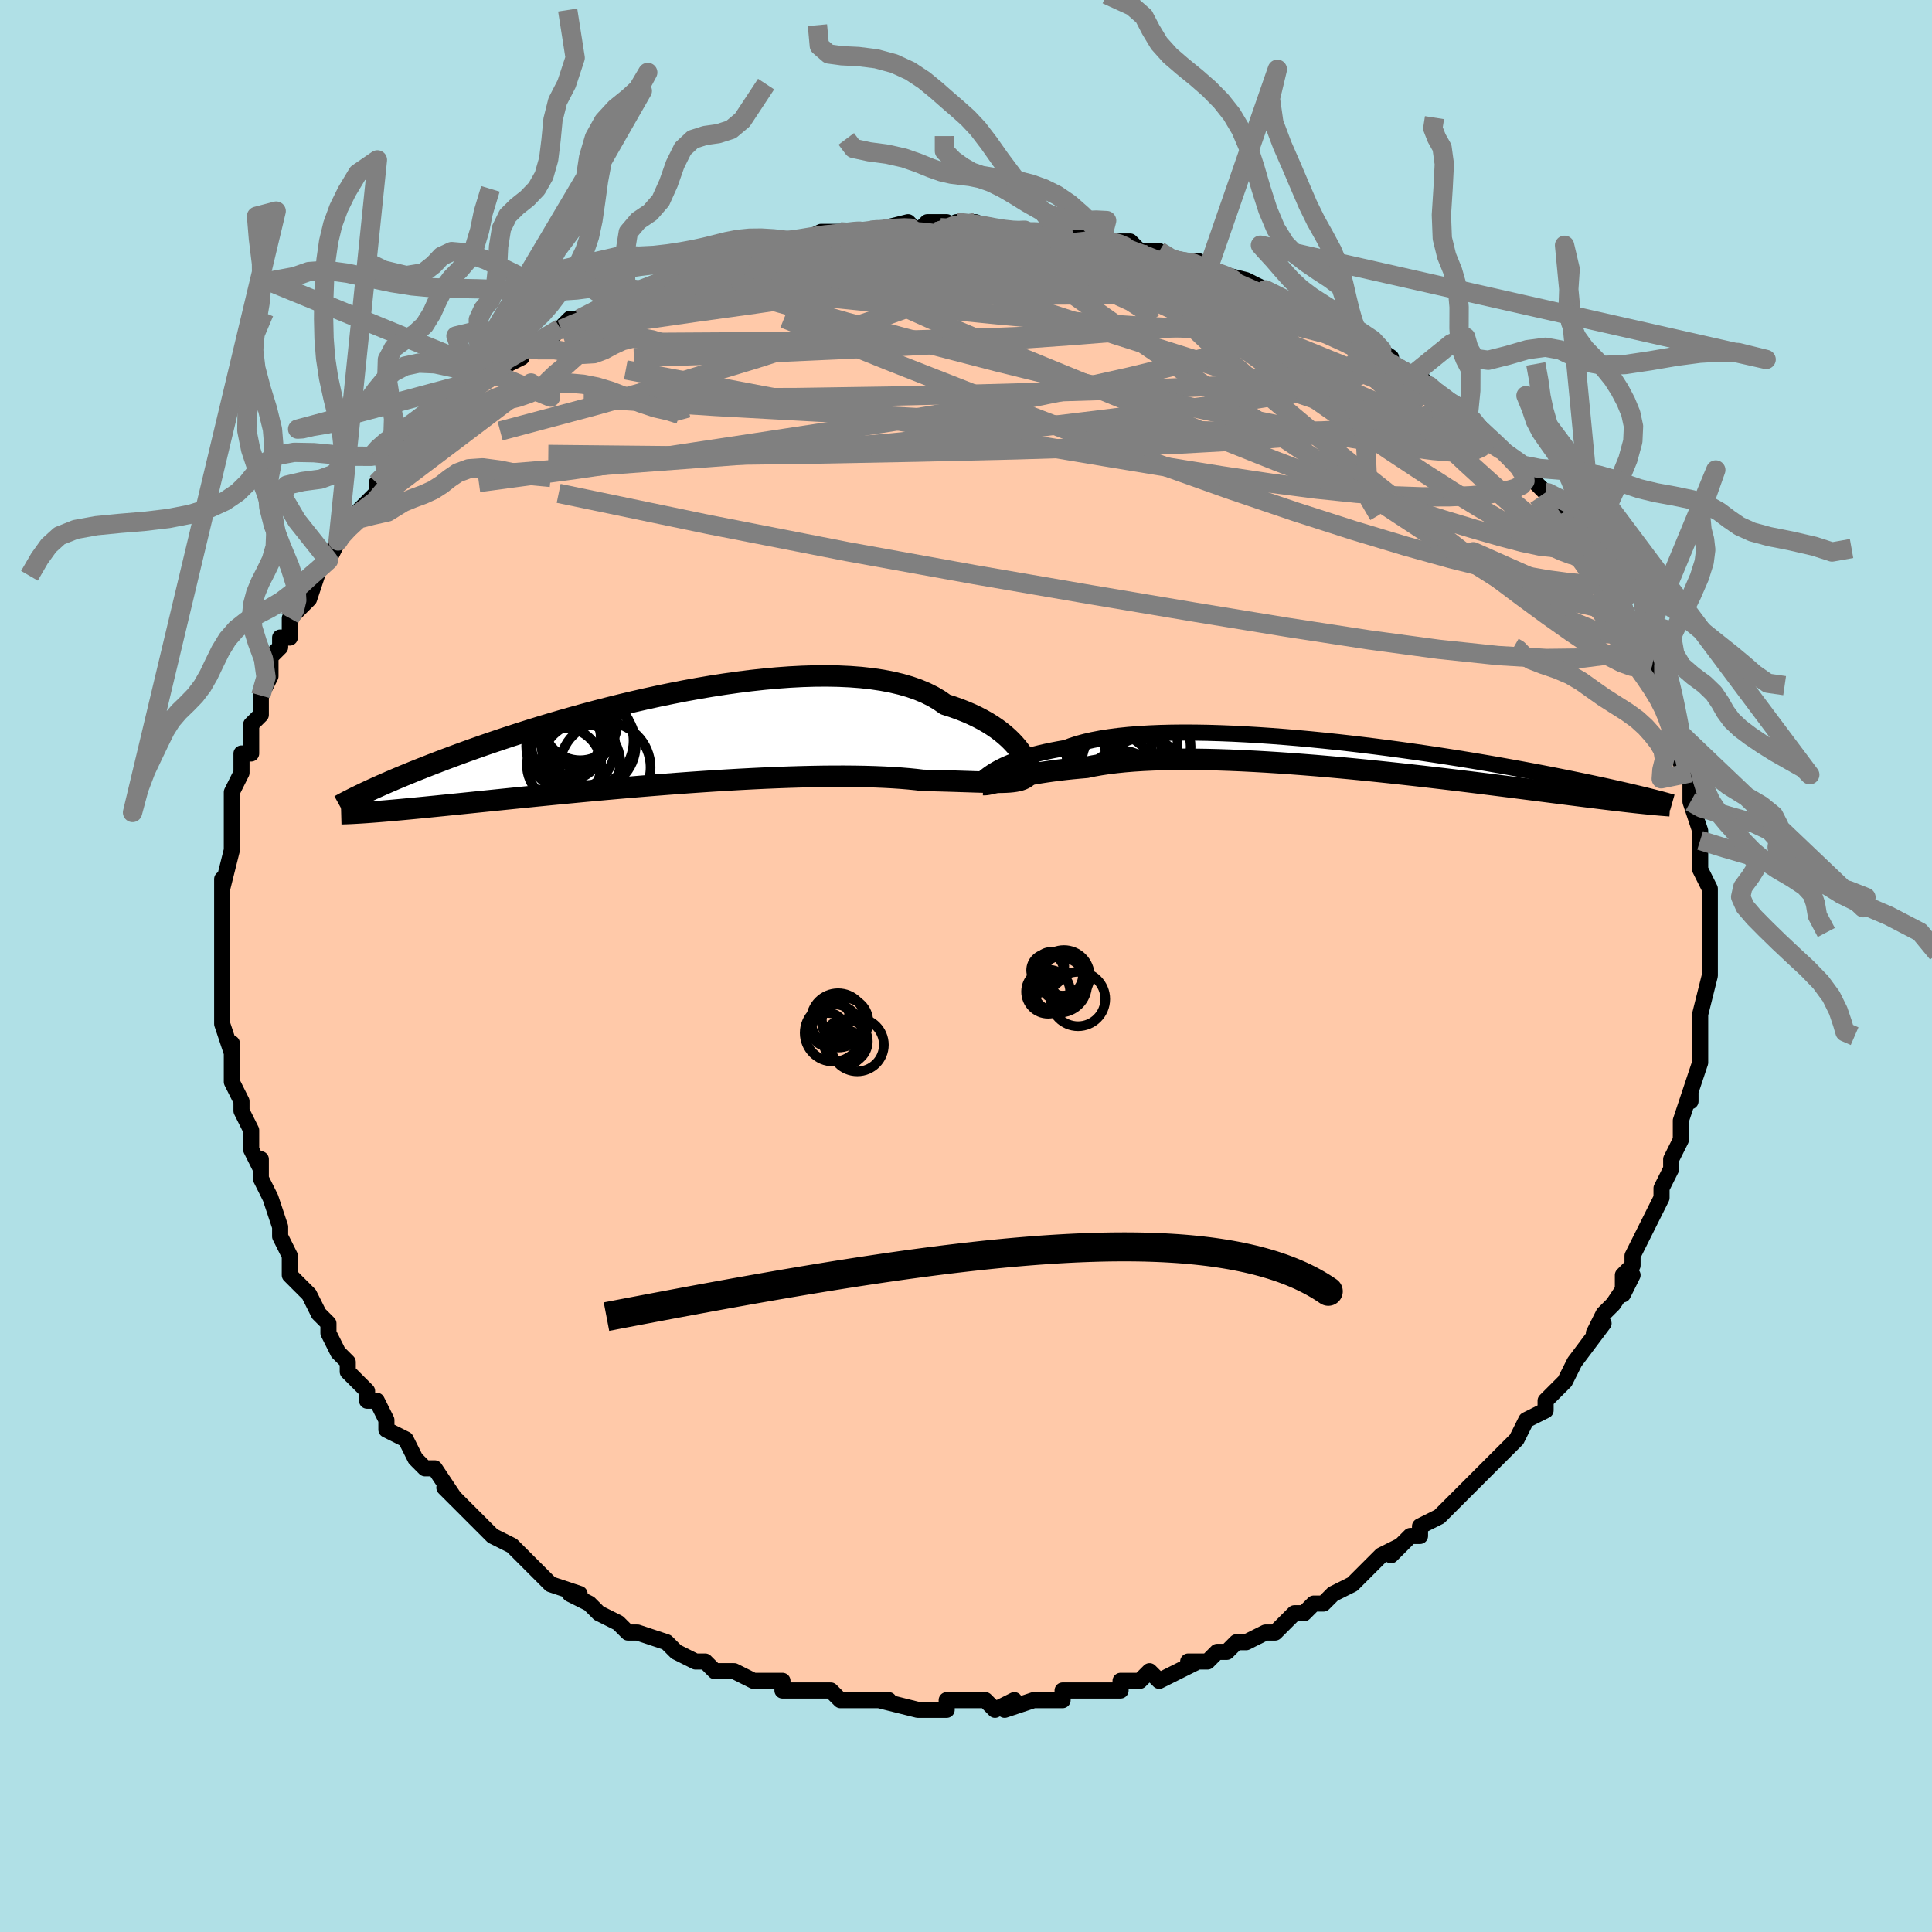 <svg viewBox="-100 -100 200 200" xmlns="http://www.w3.org/2000/svg" width="400" height="400" id="face-svg"><defs><clipPath id="leftEyeClipPath"><polyline points="36.726,0.821,36.455,0.506,36.154,0.186,35.822,-0.137,35.459,-0.461,35.064,-0.783,34.636,-1.103,34.175,-1.418,33.682,-1.727,33.155,-2.028,32.595,-2.321,32.002,-2.603,31.376,-2.873,30.718,-3.132,30.027,-3.377,29.305,-3.608,28.691,-4.039,28.015,-4.438,27.279,-4.805,26.484,-5.138,25.631,-5.437,24.723,-5.7,23.76,-5.928,22.747,-6.121,21.686,-6.279,20.58,-6.402,19.432,-6.49,18.246,-6.545,17.024,-6.568,15.772,-6.559,14.492,-6.519,13.188,-6.451,11.863,-6.354,10.523,-6.231,9.169,-6.083,7.807,-5.912,6.439,-5.718,5.069,-5.505,3.701,-5.273,2.338,-5.025,0.983,-4.76,-0.361,-4.483,-1.691,-4.193,-3.004,-3.893,-4.297,-3.584,-5.568,-3.268,-6.816,-2.946,-8.037,-2.62,-9.23,-2.29,-10.394,-1.959,-11.526,-1.627,-12.627,-1.296,-13.694,-0.966,-14.727,-0.639,-15.726,-0.316,-16.689,0.003,-17.618,0.317,-18.511,0.624,-19.371,0.926,-20.196,1.221,-20.988,1.509,-21.747,1.79,-22.476,2.063,-23.174,2.329,-23.845,2.587,-24.489,2.839,-25.108,3.083,-25.7,3.321,-26.266,3.551,-26.807,3.774,-27.323,3.99,-27.816,4.198,-28.285,4.4,-28.731,4.595,-29.156,4.782,-29.56,4.963,-29.943,5.137,-30.307,5.305,-30.651,5.466,-30.978,5.621,-30.84,7.582,-30.523,7.56,-30.189,7.535,-29.838,7.509,-29.469,7.48,-29.081,7.448,-28.675,7.414,-28.249,7.378,-27.802,7.338,-27.335,7.296,-26.845,7.251,-26.334,7.203,-25.8,7.152,-25.243,7.098,-24.662,7.041,-24.058,6.981,-23.429,6.919,-22.776,6.853,-22.095,6.784,-21.386,6.712,-20.648,6.637,-19.879,6.558,-19.08,6.476,-18.25,6.391,-17.388,6.303,-16.494,6.211,-15.568,6.117,-14.611,6.02,-13.622,5.921,-12.603,5.819,-11.554,5.715,-10.476,5.61,-9.37,5.504,-8.238,5.396,-7.081,5.289,-5.9,5.181,-4.698,5.074,-3.476,4.968,-2.237,4.863,-0.983,4.76,0.284,4.66,1.561,4.563,2.846,4.469,4.135,4.38,5.427,4.295,6.717,4.216,8.003,4.142,9.282,4.075,10.551,4.014,11.806,3.961,13.044,3.915,14.262,3.878,15.457,3.849,16.626,3.829,17.766,3.819,18.874,3.818,19.946,3.827,20.981,3.845,21.976,3.874,22.928,3.912,23.835,3.96,24.695,4.018,25.508,4.085,26.271,4.161,26.983,4.245,27.751,4.261,28.493,4.279,29.207,4.299,29.895,4.319,30.555,4.34,31.186,4.36,31.79,4.38,32.364,4.399,32.91,4.415,33.426,4.429,33.914,4.439,34.373,4.445,34.804,4.446,35.206,4.44,35.581,4.427"></polyline></clipPath><clipPath id="rightEyeClipPath"><polyline points="-36.303,1.559,-36.025,1.396,-35.718,1.229,-35.381,1.061,-35.015,0.891,-34.617,0.722,-34.188,0.553,-33.727,0.387,-33.234,0.224,-32.709,0.065,-32.151,-0.09,-31.561,-0.239,-30.939,-0.383,-30.285,-0.52,-29.6,-0.651,-28.883,-0.774,-28.276,-1.005,-27.608,-1.22,-26.88,-1.418,-26.094,-1.597,-25.25,-1.758,-24.351,-1.9,-23.399,-2.023,-22.397,-2.127,-21.346,-2.212,-20.251,-2.278,-19.114,-2.326,-17.938,-2.355,-16.728,-2.367,-15.485,-2.362,-14.215,-2.341,-12.921,-2.303,-11.606,-2.251,-10.275,-2.184,-8.93,-2.104,-7.576,-2.012,-6.215,-1.907,-4.852,-1.792,-3.49,-1.667,-2.133,-1.532,-0.782,-1.389,0.558,-1.239,1.884,-1.083,3.195,-0.921,4.486,-0.754,5.757,-0.583,7.004,-0.409,8.226,-0.233,9.421,-0.055,10.587,0.124,11.722,0.303,12.826,0.481,13.897,0.659,14.935,0.835,15.939,1.01,16.909,1.182,17.844,1.351,18.745,1.517,19.612,1.679,20.445,1.838,21.245,1.993,22.013,2.144,22.75,2.291,23.458,2.434,24.138,2.573,24.791,2.709,25.419,2.84,26.02,2.968,26.595,3.091,27.146,3.211,27.672,3.327,28.174,3.439,28.652,3.548,29.108,3.652,29.543,3.753,29.956,3.85,30.349,3.943,30.721,4.033,31.075,4.119,31.411,4.202,31.113,4.984,30.777,4.949,30.424,4.912,30.054,4.872,29.666,4.829,29.26,4.783,28.834,4.734,28.389,4.683,27.923,4.628,27.436,4.57,26.928,4.508,26.398,4.443,25.846,4.375,25.271,4.303,24.672,4.228,24.05,4.149,23.404,4.067,22.733,3.982,22.035,3.893,21.31,3.8,20.556,3.703,19.772,3.603,18.958,3.499,18.114,3.391,17.239,3.279,16.333,3.164,15.396,3.046,14.429,2.925,13.431,2.801,12.405,2.675,11.349,2.547,10.266,2.417,9.157,2.287,8.022,2.156,6.864,2.025,5.684,1.894,4.483,1.765,3.265,1.637,2.03,1.512,0.782,1.389,-0.477,1.271,-1.746,1.157,-3.02,1.048,-4.298,0.946,-5.577,0.849,-6.853,0.761,-8.124,0.68,-9.387,0.608,-10.639,0.545,-11.875,0.493,-13.095,0.451,-14.293,0.421,-15.468,0.403,-16.616,0.397,-17.735,0.404,-18.82,0.424,-19.871,0.459,-20.883,0.507,-21.856,0.569,-22.785,0.645,-23.67,0.736,-24.509,0.84,-25.3,0.959,-26.042,1.09,-26.734,1.235,-27.484,1.299,-28.207,1.367,-28.905,1.441,-29.575,1.519,-30.218,1.602,-30.833,1.688,-31.42,1.777,-31.978,1.869,-32.509,1.962,-33.011,2.058,-33.485,2.153,-33.931,2.249,-34.35,2.343,-34.74,2.436,-35.104,2.526"></polyline></clipPath><filter id="fuzzy"><feTurbulence id="turbulence" baseFrequency="0.05" numOctaves="3" type="noise" result="noise"></feTurbulence><feDisplacementMap in="SourceGraphic" in2="noise" scale="2"></feDisplacementMap></filter><linearGradient id="rainbowGradient" x1="0%" y1="0%" x2="100%" y2="0%"><stop offset="0%" style="stop-color: rgb(233, 236, 239);  stop-opacity: 1"></stop><stop offset="50%" style="stop-color: rgb(0, 0, 0);  stop-opacity: 1"></stop><stop offset="100%" style="stop-color: rgb(167, 133, 106);  stop-opacity: 1"></stop></linearGradient></defs><title>That&#39;s an ugly face</title><desc>CREATED BY XUAN TANG, MORE INFO AT TXSTC55.GITHUB.IO</desc><rect x="-100" y="-100" width="100%" height="100%" opacity="1" fill="rgb(176, 224, 230)"></rect><polyline id="faceContour" points="77,0,77,1,77,1,76,5,76,5,76,6,76,6,76,8,76,10,76,10,75,13,75,14,75,13,74,16,74,17,74,18,73,20,73,21,73,21,72,23,72,24,72,24,72,24,71,26,70,28,69,30,69,31,68,32,68,34,69,32,67,35,67,35,66,36,65,38,66,37,63,41,63,41,63,41,62,43,61,44,60,45,60,45,60,46,58,47,58,47,57,49,56,50,54,52,55,51,52,54,54,52,52,54,51,55,50,56,50,56,49,57,47,58,47,59,46,59,44,61,45,60,43,61,42,62,42,62,40,64,38,65,37,66,37,66,36,66,36,66,35,67,34,67,32,69,31,69,29,70,28,70,27,71,26,71,25,72,23,72,23,72,24,72,20,74,19,73,18,74,17,74,16,74,16,75,14,75,13,75,14,75,10,75,10,76,8,76,9,76,7,76,4,77,5,76,3,77,2,76,-1,76,-2,76,-2,77,-4,77,-4,77,-5,77,-9,76,-8,76,-10,76,-10,76,-10,76,-13,76,-14,75,-15,75,-17,75,-19,75,-19,75,-19,74,-21,74,-22,74,-22,74,-24,73,-26,73,-27,72,-27,72,-28,72,-30,71,-31,70,-31,70,-34,69,-35,69,-36,68,-36,68,-36,68,-38,67,-39,66,-41,65,-41,65,-40,65,-43,64,-44,63,-45,62,-46,61,-47,60,-47,60,-49,59,-50,58,-50,58,-51,57,-52,56,-53,55,-54,54,-53,55,-55,52,-56,52,-56,52,-57,51,-58,49,-60,48,-60,47,-61,45,-62,45,-62,44,-63,43,-64,42,-64,41,-65,40,-66,38,-66,38,-66,37,-67,36,-68,34,-69,33,-70,32,-70,31,-70,30,-70,30,-71,28,-71,27,-72,24,-72,24,-73,22,-73,22,-73,20,-73,21,-74,19,-74,17,-74,17,-75,15,-75,14,-76,12,-76,10,-76,9,-76,8,-76,9,-77,6,-77,3,-77,3,-77,3,-77,2,-77,0,-77,0,-77,-2,-77,-4,-77,-5,-77,-7,-77,-8,-77,-9,-77,-8,-76,-12,-76,-14,-76,-12,-76,-16,-76,-14,-76,-17,-76,-18,-75,-20,-75,-22,-74,-22,-74,-23,-74,-25,-74,-25,-73,-26,-73,-26,-73,-28,-72,-30,-72,-32,-71,-33,-71,-34,-70,-34,-70,-36,-69,-37,-69,-37,-68,-38,-67,-41,-67,-41,-66,-42,-65,-44,-65,-44,-64,-46,-64,-46,-62,-48,-61,-49,-61,-49,-61,-50,-60,-51,-59,-52,-58,-54,-58,-53,-57,-54,-56,-55,-54,-57,-55,-57,-53,-58,-52,-59,-51,-60,-51,-60,-49,-61,-48,-62,-46,-63,-47,-63,-46,-64,-45,-64,-42,-66,-43,-65,-41,-67,-40,-67,-40,-67,-38,-68,-37,-69,-35,-70,-36,-69,-34,-70,-34,-70,-33,-70,-30,-72,-30,-72,-28,-72,-27,-73,-26,-73,-25,-73,-23,-74,-23,-74,-21,-75,-20,-75,-19,-75,-17,-75,-15,-76,-13,-76,-12,-76,-13,-76,-11,-76,-11,-76,-10,-76,-6,-77,-5,-76,-4,-77,-2,-77,-3,-76,-1,-77,1,-77,0,-77,1,-77,3,-76,4,-76,6,-76,7,-76,9,-76,9,-76,11,-76,14,-75,15,-75,14,-75,15,-75,17,-75,18,-74,20,-74,21,-73,22,-73,24,-73,25,-72,25,-72,25,-72,29,-71,29,-71,31,-70,32,-69,33,-69,33,-69,37,-67,37,-67,38,-67,39,-66,39,-66,40,-65,41,-65,44,-63,43,-63,43,-63,46,-61,48,-60,47,-61,49,-59,49,-59,51,-58,52,-57,51,-58,53,-56,54,-55,55,-54,56,-53,56,-53,58,-51,58,-51,60,-49,60,-49,60,-49,62,-47,62,-47,63,-45,63,-45,64,-43,65,-43,66,-41,66,-40,67,-39,67,-39,68,-37,68,-38,68,-36,70,-34,70,-33,70,-33,71,-31,72,-29,72,-28,73,-28,73,-25,73,-25,74,-24,74,-24,74,-21,74,-22,75,-19,75,-20,75,-17,75,-17,76,-14,76,-13,76,-13,76,-12,76,-10,76,-10,77,-8,77,-7,77,-7,77,-6,77,-5,77,-3,77,-1,77,0,77,1" fill="#ffc9a9" stroke="black" stroke-width="1.667" stroke-linejoin="round" filter="url(#fuzzy)"></polyline><g transform="translate(39.209 -21.798)"><polyline id="rightCountour" points="-36.303,1.559,-36.025,1.396,-35.718,1.229,-35.381,1.061,-35.015,0.891,-34.617,0.722,-34.188,0.553,-33.727,0.387,-33.234,0.224,-32.709,0.065,-32.151,-0.09,-31.561,-0.239,-30.939,-0.383,-30.285,-0.52,-29.6,-0.651,-28.883,-0.774,-28.276,-1.005,-27.608,-1.22,-26.88,-1.418,-26.094,-1.597,-25.25,-1.758,-24.351,-1.9,-23.399,-2.023,-22.397,-2.127,-21.346,-2.212,-20.251,-2.278,-19.114,-2.326,-17.938,-2.355,-16.728,-2.367,-15.485,-2.362,-14.215,-2.341,-12.921,-2.303,-11.606,-2.251,-10.275,-2.184,-8.93,-2.104,-7.576,-2.012,-6.215,-1.907,-4.852,-1.792,-3.49,-1.667,-2.133,-1.532,-0.782,-1.389,0.558,-1.239,1.884,-1.083,3.195,-0.921,4.486,-0.754,5.757,-0.583,7.004,-0.409,8.226,-0.233,9.421,-0.055,10.587,0.124,11.722,0.303,12.826,0.481,13.897,0.659,14.935,0.835,15.939,1.01,16.909,1.182,17.844,1.351,18.745,1.517,19.612,1.679,20.445,1.838,21.245,1.993,22.013,2.144,22.75,2.291,23.458,2.434,24.138,2.573,24.791,2.709,25.419,2.84,26.02,2.968,26.595,3.091,27.146,3.211,27.672,3.327,28.174,3.439,28.652,3.548,29.108,3.652,29.543,3.753,29.956,3.85,30.349,3.943,30.721,4.033,31.075,4.119,31.411,4.202,31.113,4.984,30.777,4.949,30.424,4.912,30.054,4.872,29.666,4.829,29.26,4.783,28.834,4.734,28.389,4.683,27.923,4.628,27.436,4.57,26.928,4.508,26.398,4.443,25.846,4.375,25.271,4.303,24.672,4.228,24.05,4.149,23.404,4.067,22.733,3.982,22.035,3.893,21.31,3.8,20.556,3.703,19.772,3.603,18.958,3.499,18.114,3.391,17.239,3.279,16.333,3.164,15.396,3.046,14.429,2.925,13.431,2.801,12.405,2.675,11.349,2.547,10.266,2.417,9.157,2.287,8.022,2.156,6.864,2.025,5.684,1.894,4.483,1.765,3.265,1.637,2.03,1.512,0.782,1.389,-0.477,1.271,-1.746,1.157,-3.02,1.048,-4.298,0.946,-5.577,0.849,-6.853,0.761,-8.124,0.68,-9.387,0.608,-10.639,0.545,-11.875,0.493,-13.095,0.451,-14.293,0.421,-15.468,0.403,-16.616,0.397,-17.735,0.404,-18.82,0.424,-19.871,0.459,-20.883,0.507,-21.856,0.569,-22.785,0.645,-23.67,0.736,-24.509,0.84,-25.3,0.959,-26.042,1.09,-26.734,1.235,-27.484,1.299,-28.207,1.367,-28.905,1.441,-29.575,1.519,-30.218,1.602,-30.833,1.688,-31.42,1.777,-31.978,1.869,-32.509,1.962,-33.011,2.058,-33.485,2.153,-33.931,2.249,-34.35,2.343,-34.74,2.436,-35.104,2.526" fill="white" stroke="white" stroke-width="0" stroke-linejoin="round" filter="url(#fuzzy)"></polyline></g><g transform="translate(-31.443 -23.462)"><polyline id="leftCountour" points="36.726,0.821,36.455,0.506,36.154,0.186,35.822,-0.137,35.459,-0.461,35.064,-0.783,34.636,-1.103,34.175,-1.418,33.682,-1.727,33.155,-2.028,32.595,-2.321,32.002,-2.603,31.376,-2.873,30.718,-3.132,30.027,-3.377,29.305,-3.608,28.691,-4.039,28.015,-4.438,27.279,-4.805,26.484,-5.138,25.631,-5.437,24.723,-5.7,23.76,-5.928,22.747,-6.121,21.686,-6.279,20.58,-6.402,19.432,-6.49,18.246,-6.545,17.024,-6.568,15.772,-6.559,14.492,-6.519,13.188,-6.451,11.863,-6.354,10.523,-6.231,9.169,-6.083,7.807,-5.912,6.439,-5.718,5.069,-5.505,3.701,-5.273,2.338,-5.025,0.983,-4.76,-0.361,-4.483,-1.691,-4.193,-3.004,-3.893,-4.297,-3.584,-5.568,-3.268,-6.816,-2.946,-8.037,-2.62,-9.23,-2.29,-10.394,-1.959,-11.526,-1.627,-12.627,-1.296,-13.694,-0.966,-14.727,-0.639,-15.726,-0.316,-16.689,0.003,-17.618,0.317,-18.511,0.624,-19.371,0.926,-20.196,1.221,-20.988,1.509,-21.747,1.79,-22.476,2.063,-23.174,2.329,-23.845,2.587,-24.489,2.839,-25.108,3.083,-25.7,3.321,-26.266,3.551,-26.807,3.774,-27.323,3.99,-27.816,4.198,-28.285,4.4,-28.731,4.595,-29.156,4.782,-29.56,4.963,-29.943,5.137,-30.307,5.305,-30.651,5.466,-30.978,5.621,-30.84,7.582,-30.523,7.56,-30.189,7.535,-29.838,7.509,-29.469,7.48,-29.081,7.448,-28.675,7.414,-28.249,7.378,-27.802,7.338,-27.335,7.296,-26.845,7.251,-26.334,7.203,-25.8,7.152,-25.243,7.098,-24.662,7.041,-24.058,6.981,-23.429,6.919,-22.776,6.853,-22.095,6.784,-21.386,6.712,-20.648,6.637,-19.879,6.558,-19.08,6.476,-18.25,6.391,-17.388,6.303,-16.494,6.211,-15.568,6.117,-14.611,6.02,-13.622,5.921,-12.603,5.819,-11.554,5.715,-10.476,5.61,-9.37,5.504,-8.238,5.396,-7.081,5.289,-5.9,5.181,-4.698,5.074,-3.476,4.968,-2.237,4.863,-0.983,4.76,0.284,4.66,1.561,4.563,2.846,4.469,4.135,4.38,5.427,4.295,6.717,4.216,8.003,4.142,9.282,4.075,10.551,4.014,11.806,3.961,13.044,3.915,14.262,3.878,15.457,3.849,16.626,3.829,17.766,3.819,18.874,3.818,19.946,3.827,20.981,3.845,21.976,3.874,22.928,3.912,23.835,3.96,24.695,4.018,25.508,4.085,26.271,4.161,26.983,4.245,27.751,4.261,28.493,4.279,29.207,4.299,29.895,4.319,30.555,4.34,31.186,4.36,31.79,4.38,32.364,4.399,32.91,4.415,33.426,4.429,33.914,4.439,34.373,4.445,34.804,4.446,35.206,4.44,35.581,4.427" fill="white" stroke="white" stroke-width="0" stroke-linejoin="round" filter="url(#fuzzy)"></polyline></g><g transform="translate(39.209 -21.798)"><polyline id="rightUpper" points="-37.837,2.69,-37.758,2.643,-37.668,2.577,-37.565,2.493,-37.447,2.393,-37.312,2.279,-37.156,2.153,-36.98,2.016,-36.779,1.871,-36.554,1.718,-36.303,1.559,-36.025,1.396,-35.718,1.229,-35.381,1.061,-35.015,0.891,-34.617,0.722,-34.188,0.553,-33.727,0.387,-33.234,0.224,-32.709,0.065,-32.151,-0.09,-31.561,-0.239,-30.939,-0.383,-30.285,-0.52,-29.6,-0.651,-28.883,-0.774,-28.276,-1.005,-27.608,-1.22,-26.88,-1.418,-26.094,-1.597,-25.25,-1.758,-24.351,-1.9,-23.399,-2.023,-22.397,-2.127,-21.346,-2.212,-20.251,-2.278,-19.114,-2.326,-17.938,-2.355,-16.728,-2.367,-15.485,-2.362,-14.215,-2.341,-12.921,-2.303,-11.606,-2.251,-10.275,-2.184,-8.93,-2.104,-7.576,-2.012,-6.215,-1.907,-4.852,-1.792,-3.49,-1.667,-2.133,-1.532,-0.782,-1.389,0.558,-1.239,1.884,-1.083,3.195,-0.921,4.486,-0.754,5.757,-0.583,7.004,-0.409,8.226,-0.233,9.421,-0.055,10.587,0.124,11.722,0.303,12.826,0.481,13.897,0.659,14.935,0.835,15.939,1.01,16.909,1.182,17.844,1.351,18.745,1.517,19.612,1.679,20.445,1.838,21.245,1.993,22.013,2.144,22.75,2.291,23.458,2.434,24.138,2.573,24.791,2.709,25.419,2.84,26.02,2.968,26.595,3.091,27.146,3.211,27.672,3.327,28.174,3.439,28.652,3.548,29.108,3.652,29.543,3.753,29.956,3.85,30.349,3.943,30.721,4.033,31.075,4.119,31.411,4.202,31.729,4.282,32.031,4.358,32.316,4.432,32.586,4.502,32.841,4.569,33.081,4.634,33.308,4.695,33.522,4.755,33.723,4.811,33.912,4.865" fill="none" stroke="black" stroke-width="1.667" stroke-linejoin="round" filter="url(#fuzzy)"></polyline><polyline id="rightLower" points="-37.441,3.021,-37.296,3.024,-37.136,3.012,-36.958,2.986,-36.76,2.947,-36.542,2.897,-36.303,2.837,-36.04,2.769,-35.753,2.694,-35.442,2.612,-35.104,2.526,-34.74,2.436,-34.35,2.343,-33.931,2.249,-33.485,2.153,-33.011,2.058,-32.509,1.962,-31.978,1.869,-31.42,1.777,-30.833,1.688,-30.218,1.602,-29.575,1.519,-28.905,1.441,-28.207,1.367,-27.484,1.299,-26.734,1.235,-26.042,1.09,-25.3,0.959,-24.509,0.84,-23.67,0.736,-22.785,0.645,-21.856,0.569,-20.883,0.507,-19.871,0.459,-18.82,0.424,-17.735,0.404,-16.616,0.397,-15.468,0.403,-14.293,0.421,-13.095,0.451,-11.875,0.493,-10.639,0.545,-9.387,0.608,-8.124,0.68,-6.853,0.761,-5.577,0.849,-4.298,0.946,-3.02,1.048,-1.746,1.157,-0.477,1.271,0.782,1.389,2.03,1.512,3.265,1.637,4.483,1.765,5.684,1.894,6.864,2.025,8.022,2.156,9.157,2.287,10.266,2.417,11.349,2.547,12.405,2.675,13.431,2.801,14.429,2.925,15.396,3.046,16.333,3.164,17.239,3.279,18.114,3.391,18.958,3.499,19.772,3.603,20.556,3.703,21.31,3.8,22.035,3.893,22.733,3.982,23.404,4.067,24.05,4.149,24.672,4.228,25.271,4.303,25.846,4.375,26.398,4.443,26.928,4.508,27.436,4.57,27.923,4.628,28.389,4.683,28.834,4.734,29.26,4.783,29.666,4.829,30.054,4.872,30.424,4.912,30.777,4.949,31.113,4.984,31.434,5.016,31.738,5.046,32.028,5.074,32.303,5.099,32.565,5.123,32.813,5.144,33.049,5.163,33.272,5.181,33.484,5.197,33.684,5.211" fill="none" stroke="black" stroke-width="2.222" stroke-linejoin="round" filter="url(#fuzzy)"></polyline><!--[--><circle r="3.229" cx="-23.579" cy="3.054" stroke="black" fill="none" stroke-width="1" filter="url(#fuzzy)" clip-path="url(#rightEyeClipPath)"></circle><circle r="4.425" cx="-20.38" cy="-0.893" stroke="black" fill="none" stroke-width="1" filter="url(#fuzzy)" clip-path="url(#rightEyeClipPath)"></circle><circle r="4.342" cx="-23.218" cy="0.111" stroke="black" fill="none" stroke-width="1" filter="url(#fuzzy)" clip-path="url(#rightEyeClipPath)"></circle><circle r="3.318" cx="-20.631" cy="-1.322" stroke="black" fill="none" stroke-width="1" filter="url(#fuzzy)" clip-path="url(#rightEyeClipPath)"></circle><circle r="3.235" cx="-23.139" cy="3.06" stroke="black" fill="none" stroke-width="1" filter="url(#fuzzy)" clip-path="url(#rightEyeClipPath)"></circle><circle r="4.575" cx="-22.659" cy="0.887" stroke="black" fill="none" stroke-width="1" filter="url(#fuzzy)" clip-path="url(#rightEyeClipPath)"></circle><circle r="4.44" cx="-24.378" cy="-0.255" stroke="black" fill="none" stroke-width="1" filter="url(#fuzzy)" clip-path="url(#rightEyeClipPath)"></circle><circle r="4.319" cx="-20.825" cy="2.487" stroke="black" fill="none" stroke-width="1" filter="url(#fuzzy)" clip-path="url(#rightEyeClipPath)"></circle><circle r="3.706" cx="-23.108" cy="3.206" stroke="black" fill="none" stroke-width="1" filter="url(#fuzzy)" clip-path="url(#rightEyeClipPath)"></circle><circle r="4.574" cx="-24.207" cy="2.256" stroke="black" fill="none" stroke-width="1" filter="url(#fuzzy)" clip-path="url(#rightEyeClipPath)"></circle><!--]--></g><g transform="translate(-31.443 -23.462)"><polyline id="leftUpper" points="38.105,3.109,38.049,2.997,37.981,2.849,37.898,2.671,37.798,2.464,37.678,2.233,37.537,1.982,37.373,1.712,37.184,1.426,36.969,1.129,36.726,0.821,36.455,0.506,36.154,0.186,35.822,-0.137,35.459,-0.461,35.064,-0.783,34.636,-1.103,34.175,-1.418,33.682,-1.727,33.155,-2.028,32.595,-2.321,32.002,-2.603,31.376,-2.873,30.718,-3.132,30.027,-3.377,29.305,-3.608,28.691,-4.039,28.015,-4.438,27.279,-4.805,26.484,-5.138,25.631,-5.437,24.723,-5.7,23.76,-5.928,22.747,-6.121,21.686,-6.279,20.58,-6.402,19.432,-6.49,18.246,-6.545,17.024,-6.568,15.772,-6.559,14.492,-6.519,13.188,-6.451,11.863,-6.354,10.523,-6.231,9.169,-6.083,7.807,-5.912,6.439,-5.718,5.069,-5.505,3.701,-5.273,2.338,-5.025,0.983,-4.76,-0.361,-4.483,-1.691,-4.193,-3.004,-3.893,-4.297,-3.584,-5.568,-3.268,-6.816,-2.946,-8.037,-2.62,-9.23,-2.29,-10.394,-1.959,-11.526,-1.627,-12.627,-1.296,-13.694,-0.966,-14.727,-0.639,-15.726,-0.316,-16.689,0.003,-17.618,0.317,-18.511,0.624,-19.371,0.926,-20.196,1.221,-20.988,1.509,-21.747,1.79,-22.476,2.063,-23.174,2.329,-23.845,2.587,-24.489,2.839,-25.108,3.083,-25.7,3.321,-26.266,3.551,-26.807,3.774,-27.323,3.99,-27.816,4.198,-28.285,4.4,-28.731,4.595,-29.156,4.782,-29.56,4.963,-29.943,5.137,-30.307,5.305,-30.651,5.466,-30.978,5.621,-31.287,5.77,-31.58,5.912,-31.857,6.049,-32.118,6.181,-32.365,6.306,-32.598,6.427,-32.818,6.542,-33.024,6.653,-33.218,6.759,-33.401,6.86" fill="none" stroke="black" stroke-width="2.222" stroke-linejoin="round" filter="url(#fuzzy)"></polyline><polyline id="leftLower" points="37.969,3.647,37.824,3.798,37.663,3.93,37.482,4.042,37.281,4.138,37.058,4.217,36.813,4.283,36.543,4.335,36.248,4.376,35.928,4.406,35.581,4.427,35.206,4.44,34.804,4.446,34.373,4.445,33.914,4.439,33.426,4.429,32.91,4.415,32.364,4.399,31.79,4.38,31.186,4.36,30.555,4.34,29.895,4.319,29.207,4.299,28.493,4.279,27.751,4.261,26.983,4.245,26.271,4.161,25.508,4.085,24.695,4.018,23.835,3.96,22.928,3.912,21.976,3.874,20.981,3.845,19.946,3.827,18.874,3.818,17.766,3.819,16.626,3.829,15.457,3.849,14.262,3.878,13.044,3.915,11.806,3.961,10.551,4.014,9.282,4.075,8.003,4.142,6.717,4.216,5.427,4.295,4.135,4.38,2.846,4.469,1.561,4.563,0.284,4.66,-0.983,4.76,-2.237,4.863,-3.476,4.968,-4.698,5.074,-5.9,5.181,-7.081,5.289,-8.238,5.396,-9.37,5.504,-10.476,5.61,-11.554,5.715,-12.603,5.819,-13.622,5.921,-14.611,6.02,-15.568,6.117,-16.494,6.211,-17.388,6.303,-18.25,6.391,-19.08,6.476,-19.879,6.558,-20.648,6.637,-21.386,6.712,-22.095,6.784,-22.776,6.853,-23.429,6.919,-24.058,6.981,-24.662,7.041,-25.243,7.098,-25.8,7.152,-26.334,7.203,-26.845,7.251,-27.335,7.296,-27.802,7.338,-28.249,7.378,-28.675,7.414,-29.081,7.448,-29.469,7.48,-29.838,7.509,-30.189,7.535,-30.523,7.56,-30.84,7.582,-31.142,7.602,-31.428,7.619,-31.7,7.635,-31.957,7.649,-32.202,7.662,-32.433,7.672,-32.652,7.681,-32.858,7.689,-33.054,7.694,-33.238,7.699" fill="none" stroke="black" stroke-width="2.222" stroke-linejoin="round" filter="url(#fuzzy)"></polyline><!--[--><circle r="4.638" cx="-7.383" cy="0.581" stroke="black" fill="none" stroke-width="1" filter="url(#fuzzy)" clip-path="url(#leftEyeClipPath)"></circle><circle r="3.851" cx="-10.165" cy="2.664" stroke="black" fill="none" stroke-width="1" filter="url(#fuzzy)" clip-path="url(#leftEyeClipPath)"></circle><circle r="3.717" cx="-9.846" cy="0.523" stroke="black" fill="none" stroke-width="1" filter="url(#fuzzy)" clip-path="url(#leftEyeClipPath)"></circle><circle r="4.701" cx="-5.912" cy="2.91" stroke="black" fill="none" stroke-width="1" filter="url(#fuzzy)" clip-path="url(#leftEyeClipPath)"></circle><circle r="3.826" cx="-10.196" cy="-0.161" stroke="black" fill="none" stroke-width="1" filter="url(#fuzzy)" clip-path="url(#leftEyeClipPath)"></circle><circle r="4.611" cx="-9.477" cy="0.691" stroke="black" fill="none" stroke-width="1" filter="url(#fuzzy)" clip-path="url(#leftEyeClipPath)"></circle><circle r="4.798" cx="-7.77" cy="0.149" stroke="black" fill="none" stroke-width="1" filter="url(#fuzzy)" clip-path="url(#leftEyeClipPath)"></circle><circle r="3.845" cx="-8.501" cy="-1.681" stroke="black" fill="none" stroke-width="1" filter="url(#fuzzy)" clip-path="url(#leftEyeClipPath)"></circle><circle r="4.048" cx="-8.398" cy="2.382" stroke="black" fill="none" stroke-width="1" filter="url(#fuzzy)" clip-path="url(#leftEyeClipPath)"></circle><circle r="3.464" cx="-8.687" cy="-0.577" stroke="black" fill="none" stroke-width="1" filter="url(#fuzzy)" clip-path="url(#leftEyeClipPath)"></circle><!--]--></g><g id="hairs"><!--[--><polyline points="-3,-76,-1.278,-76.616,-0.079,-76.819,0.872,-76.792,1.849,-76.632,2.902,-76.432,3.941,-76.264,4.848,-76.167,5.534,-76.139,5.954,-76.152,6.082,-76.167,5.874,-76.16,5.254,-76.135,4.125,-76.129,2.423,-76.179,0.146,-76.28,-2.667,-76.427" fill="none" stroke="rgb(128, 128, 128)" stroke-width="2" stroke-linejoin="round" filter="url(#fuzzy)"></polyline><polyline points="22,-73,23.596,-72.692,24.832,-72.15,26.128,-71.54,27.699,-70.847,29.508,-70.06,31.418,-69.193,33.311,-68.283,35.126,-67.371,36.837,-66.493,38.427,-65.676,39.855,-64.946,41.046,-64.333,41.911,-63.875,42.399,-63.599,42.569,-63.508,42.573,-63.579,42.388,-63.895" fill="none" stroke="rgb(128, 128, 128)" stroke-width="2" stroke-linejoin="round" filter="url(#fuzzy)"></polyline><polyline points="-17,-75,-15.064,-75.587,-13.326,-75.723,-11.767,-75.649,-10.151,-75.475,-8.281,-75.259,-6.074,-75.028,-3.557,-74.79,-0.833,-74.538,1.971,-74.264,4.749,-73.963,7.448,-73.636,10.059,-73.288,12.597,-72.922,15.071,-72.538,17.467,-72.137,19.755,-71.732,21.898,-71.351,23.873,-71.026,25.673,-70.774,27.269,-70.618,28.508,-70.647" fill="none" stroke="rgb(128, 128, 128)" stroke-width="2" stroke-linejoin="round" filter="url(#fuzzy)"></polyline><polyline points="70,-34,69.62,-33.345,68.567,-32.786,66.731,-32.24,63.937,-31.883,60.07,-31.836,55.083,-32.136,48.958,-32.782,41.689,-33.764,33.265,-35.059,23.671,-36.629,12.887,-38.445,0.899,-40.511,-12.291,-42.895,-26.653,-45.703,-42.167,-48.928" fill="none" stroke="rgb(128, 128, 128)" stroke-width="2" stroke-linejoin="round" filter="url(#fuzzy)"></polyline><polyline points="-19,-75,-16.865,-75.174,-14.373,-75.321,-11.764,-75.252,-9.074,-74.988,-6.188,-74.593,-2.973,-74.128,0.645,-73.631,4.664,-73.112,8.99,-72.56,13.462,-71.96,17.885,-71.307,22.079,-70.629,25.897,-70.012,29.314,-69.563" fill="none" stroke="rgb(128, 128, 128)" stroke-width="2" stroke-linejoin="round" filter="url(#fuzzy)"></polyline><polyline points="-20,-75,-18.717,-75.068,-17.144,-75.289,-15.684,-75.529,-14.55,-75.69,-13.763,-75.757,-13.225,-75.752,-12.82,-75.701,-12.476,-75.615,-12.193,-75.494,-12.034,-75.33,-12.088,-75.111,-12.44,-74.828,-13.146,-74.468,-14.233,-74.019,-15.705,-73.469,-17.554,-72.806,-19.763,-72.02,-22.318,-71.109,-25.218,-70.076,-28.501,-68.926,-32.259,-67.663,-36.61,-66.276,-41.583,-64.752" fill="none" stroke="rgb(128, 128, 128)" stroke-width="2" stroke-linejoin="round" filter="url(#fuzzy)"></polyline><polyline points="33,-69,35.456,-67.782,36.438,-67.302,36.702,-67.09,36.485,-66.987,35.872,-66.959,34.873,-67.011,33.423,-67.174,31.413,-67.496,28.756,-68.033,25.437,-68.826,21.49,-69.894,16.901,-71.233,11.515,-72.808,5.007,-74.487" fill="none" stroke="rgb(128, 128, 128)" stroke-width="2" stroke-linejoin="round" filter="url(#fuzzy)"></polyline><polyline points="66,-41,66.044,-40.209,65.83,-39.75,65.172,-39.551,64.031,-39.545,62.393,-39.688,60.231,-39.977,57.498,-40.456,54.147,-41.176,50.148,-42.176,45.481,-43.474,40.125,-45.087,34.05,-47.039,27.223,-49.357,19.616,-52.067,11.214,-55.19,2.006,-58.728,-8.024,-62.666,-18.836,-67.031" fill="none" stroke="rgb(128, 128, 128)" stroke-width="2" stroke-linejoin="round" filter="url(#fuzzy)"></polyline><polyline points="9,-76,9.461,-75.888,10.19,-75.51,10.39,-74.972,9.739,-74.349,8.279,-73.63,6.151,-72.758,3.423,-71.681,0.058,-70.372,-4.042,-68.831,-8.981,-67.068,-14.84,-65.083,-21.686,-62.879,-29.557,-60.488,-38.431,-57.991,-48.225,-55.377" fill="none" stroke="rgb(128, 128, 128)" stroke-width="2" stroke-linejoin="round" filter="url(#fuzzy)"></polyline><polyline points="-40,-67,-38.194,-67.92,-36.401,-68.644,-34.549,-69.117,-32.537,-69.441,-30.259,-69.741,-27.658,-70.088,-24.749,-70.499,-21.6,-70.95,-18.296,-71.402,-14.908,-71.823,-11.476,-72.199,-8.023,-72.536,-4.574,-72.849,-1.173,-73.153,2.122,-73.456,5.259,-73.763,8.19,-74.078,10.863,-74.412,13.205,-74.765" fill="none" stroke="rgb(128, 128, 128)" stroke-width="2" stroke-linejoin="round" filter="url(#fuzzy)"></polyline><polyline points="63,-45,63.271,-44.539,63.772,-43.805,64.192,-43.13,64.374,-42.629,64.256,-42.393,63.823,-42.482,63.079,-42.914,62.024,-43.671,60.649,-44.738,58.936,-46.114,56.868,-47.834,54.428,-49.949,51.591,-52.506,48.307,-55.528,44.453,-59.068,39.686,-63.348" fill="none" stroke="rgb(128, 128, 128)" stroke-width="2" stroke-linejoin="round" filter="url(#fuzzy)"></polyline><polyline points="68,-37,68.05,-37.051,68.248,-36.266,68.365,-35.455,68.245,-34.86,67.854,-34.49,67.181,-34.337,66.198,-34.427,64.874,-34.802,63.182,-35.496,61.115,-36.527,58.669,-37.901,55.837,-39.617,52.593,-41.67,48.905,-44.059,44.745,-46.787,40.102,-49.853,34.975,-53.256,29.349,-57.003,23.196,-61.122,16.477,-65.69,9.143,-70.871" fill="none" stroke="rgb(128, 128, 128)" stroke-width="2" stroke-linejoin="round" filter="url(#fuzzy)"></polyline><polyline points="1,-77,0.681,-76.925,1.114,-76.665,1.734,-76.339,2.219,-76.041,2.389,-75.779,2.144,-75.512,1.428,-75.189,0.211,-74.771,-1.543,-74.248,-3.889,-73.643,-6.89,-72.988,-10.589,-72.295,-15.002,-71.522,-20.15,-70.585,-26.09,-69.419,-32.828,-68.107" fill="none" stroke="rgb(128, 128, 128)" stroke-width="2" stroke-linejoin="round" filter="url(#fuzzy)"></polyline><polyline points="-37,-69,-35.711,-69.427,-34.603,-69.531,-33.146,-69.68,-31.269,-69.921,-29.016,-70.23,-26.473,-70.557,-23.725,-70.854,-20.834,-71.099,-17.835,-71.291,-14.748,-71.442,-11.58,-71.564,-8.341,-71.662,-5.045,-71.736,-1.717,-71.783,1.61,-71.806,4.901,-71.812,8.122,-71.815,11.231,-71.823,14.172,-71.843,16.874,-71.881,19.259,-71.939,21.276,-72.015,22.967,-72.083" fill="none" stroke="rgb(128, 128, 128)" stroke-width="2" stroke-linejoin="round" filter="url(#fuzzy)"></polyline><polyline points="-21,-75,-19.643,-74.867,-17.358,-74.535,-14.263,-74.036,-10.605,-73.32,-6.592,-72.345,-2.309,-71.11,2.273,-69.65,7.248,-68.01,12.696,-66.232,18.629,-64.342,24.965,-62.346,31.554,-60.23,38.256,-57.961,45.008,-55.512,51.732,-52.985" fill="none" stroke="rgb(128, 128, 128)" stroke-width="2" stroke-linejoin="round" filter="url(#fuzzy)"></polyline><polyline points="56,-53,57.25,-51.653,57.789,-50.815,57.863,-50.216,57.525,-49.777,56.808,-49.426,55.716,-49.126,54.234,-48.873,52.343,-48.683,50.031,-48.574,47.287,-48.565,44.095,-48.678,40.439,-48.938,36.297,-49.366,31.648,-49.972,26.474,-50.745,20.759,-51.661,14.498,-52.695,7.694,-53.838,0.35,-55.104,-7.548,-56.52,-16.043,-58.101,-25.216,-59.836,-35.22,-61.707" fill="none" stroke="rgb(128, 128, 128)" stroke-width="2" stroke-linejoin="round" filter="url(#fuzzy)"></polyline><polyline points="-25,-73,-23.626,-73.682,-22.608,-74.13,-21.646,-74.44,-20.733,-74.618,-19.906,-74.694,-19.24,-74.694,-18.846,-74.613,-18.849,-74.425,-19.332,-74.096,-20.312,-73.611,-21.746,-72.97,-23.568,-72.19,-25.751,-71.278,-28.343,-70.219,-31.486,-68.975,-35.383,-67.506,-40.249,-65.782" fill="none" stroke="rgb(128, 128, 128)" stroke-width="2" stroke-linejoin="round" filter="url(#fuzzy)"></polyline><polyline points="-27,-73,-25.837,-73.054,-24.277,-73.272,-22.445,-73.58,-20.386,-73.883,-18.102,-74.131,-15.6,-74.314,-12.919,-74.451,-10.129,-74.558,-7.322,-74.64,-4.581,-74.689,-1.961,-74.699,0.527,-74.68,2.9,-74.652,5.181,-74.641,7.363,-74.671,9.385,-74.756,11.131,-74.889,12.474,-75.037,13.374,-75.114" fill="none" stroke="rgb(128, 128, 128)" stroke-width="2" stroke-linejoin="round" filter="url(#fuzzy)"></polyline><polyline points="70,-34,70.004,-33.291,70.096,-32.595,70.163,-31.862,70.051,-31.283,69.659,-30.984,68.941,-31.014,67.883,-31.387,66.484,-32.104,64.746,-33.161,62.669,-34.548,60.24,-36.263,57.44,-38.317,54.237,-40.728,50.601,-43.518,46.506,-46.708,41.944,-50.316,36.939,-54.363,31.56,-58.863,25.938,-63.819,20.193,-69.209" fill="none" stroke="rgb(128, 128, 128)" stroke-width="2" stroke-linejoin="round" filter="url(#fuzzy)"></polyline><polyline points="-11,-76,-9.391,-76.182,-7.63,-76.351,-6.387,-76.412,-5.734,-76.383,-5.61,-76.275,-5.953,-76.093,-6.749,-75.832,-8.018,-75.463,-9.784,-74.952,-12.044,-74.285,-14.777,-73.496,-17.99,-72.646,-21.75,-71.777,-26.203,-70.85,-31.572,-69.68" fill="none" stroke="rgb(128, 128, 128)" stroke-width="2" stroke-linejoin="round" filter="url(#fuzzy)"></polyline><polyline points="32,-69,32.57,-68.88,32.809,-68.445,32.492,-67.907,31.305,-67.421,29.134,-66.999,25.993,-66.599,21.938,-66.186,16.997,-65.744,11.138,-65.273,4.262,-64.785,-3.752,-64.295,-12.951,-63.812,-23.241,-63.347,-34.384,-62.982" fill="none" stroke="rgb(128, 128, 128)" stroke-width="2" stroke-linejoin="round" filter="url(#fuzzy)"></polyline><polyline points="62,-47,62.583,-45.676,62.809,-44.855,62.826,-44.215,62.566,-43.718,61.95,-43.399,60.933,-43.302,59.5,-43.452,57.642,-43.843,55.349,-44.446,52.608,-45.232,49.412,-46.194,45.759,-47.347,41.655,-48.724,37.099,-50.361,32.071,-52.281,26.511,-54.5,20.318,-57.025,13.389,-59.861,5.679,-63.023,-2.737,-66.561,-11.671,-70.555" fill="none" stroke="rgb(128, 128, 128)" stroke-width="2" stroke-linejoin="round" filter="url(#fuzzy)"></polyline><polyline points="14,-75,14.582,-74.933,15.292,-74.712,16.55,-74.292,18.27,-73.666,20.275,-72.878,22.421,-71.988,24.615,-71.053,26.795,-70.106,28.929,-69.165,31.003,-68.239,33.024,-67.332,35.006,-66.447,36.949,-65.581,38.821,-64.733,40.562,-63.915,42.104,-63.163,43.408,-62.517,44.491,-61.994,45.406,-61.554,46.103,-61.138" fill="none" stroke="rgb(128, 128, 128)" stroke-width="2" stroke-linejoin="round" filter="url(#fuzzy)"></polyline><polyline points="-40,-67,-39.059,-67.283,-36.898,-67.837,-34.046,-68.341,-30.7,-68.668,-26.892,-68.841,-22.583,-68.947,-17.73,-69.054,-12.334,-69.183,-6.463,-69.315,-0.254,-69.41,6.125,-69.454,12.517,-69.473,18.857,-69.49,25.289,-69.399" fill="none" stroke="rgb(128, 128, 128)" stroke-width="2" stroke-linejoin="round" filter="url(#fuzzy)"></polyline><polyline points="-36,-69,-34.563,-69.667,-33.288,-70.166,-31.786,-70.747,-30.129,-71.375,-28.451,-71.972,-26.825,-72.506,-25.276,-72.983,-23.811,-73.42,-22.452,-73.829,-21.246,-74.208,-20.259,-74.535,-19.55,-74.785,-19.159,-74.938,-19.093,-74.991,-19.354,-74.947,-19.966,-74.789,-20.994,-74.468,-22.549,-73.918" fill="none" stroke="rgb(128, 128, 128)" stroke-width="2" stroke-linejoin="round" filter="url(#fuzzy)"></polyline><polyline points="49,-59,50.184,-58.208,50.207,-57.726,49.517,-57.301,48.288,-56.818,46.483,-56.323,44.015,-55.897,40.819,-55.583,36.857,-55.389,32.099,-55.31,26.508,-55.347,20.055,-55.512,12.725,-55.812,4.515,-56.235,-4.605,-56.745,-14.724,-57.305,-25.941,-57.924,-38.201,-58.721" fill="none" stroke="rgb(128, 128, 128)" stroke-width="2" stroke-linejoin="round" filter="url(#fuzzy)"></polyline><polyline points="-42,-66,-41.877,-65.897,-40.612,-66.458,-38.872,-67.124,-36.813,-67.841,-34.503,-68.613,-32.035,-69.398,-29.501,-70.155,-26.942,-70.876,-24.347,-71.588,-21.679,-72.322,-18.931,-73.083,-16.151,-73.837,-13.438,-74.538,-10.886,-75.166,-8.557,-75.727,-6.565,-76.134" fill="none" stroke="rgb(128, 128, 128)" stroke-width="2" stroke-linejoin="round" filter="url(#fuzzy)"></polyline><polyline points="49,-59,50.427,-58.185,51.159,-57.649,51.671,-57.143,52.137,-56.577,52.528,-56.008,52.779,-55.511,52.843,-55.131,52.692,-54.888,52.301,-54.794,51.639,-54.864,50.679,-55.112,49.401,-55.542,47.798,-56.148,45.873,-56.921,43.629,-57.855,41.051,-58.96,38.104,-60.26,34.735,-61.782,30.895,-63.543,26.568,-65.546,21.764,-67.784,16.479,-70.264,10.625,-73.009" fill="none" stroke="rgb(128, 128, 128)" stroke-width="2" stroke-linejoin="round" filter="url(#fuzzy)"></polyline><polyline points="41,-65,42.42,-63.747,42.424,-63.09,41.974,-62.512,41.128,-61.943,39.695,-61.435,37.546,-61.008,34.642,-60.646,30.975,-60.334,26.531,-60.062,21.29,-59.827,15.249,-59.614,8.405,-59.405,0.726,-59.194,-7.875,-58.995,-17.483,-58.848,-28.092,-58.808,-39.575,-58.904" fill="none" stroke="rgb(128, 128, 128)" stroke-width="2" stroke-linejoin="round" filter="url(#fuzzy)"></polyline><polyline points="43,-63,43.882,-62.437,45.347,-61.549,46.619,-60.785,47.629,-60.145,48.47,-59.572,49.193,-59.054,49.791,-58.604,50.238,-58.233,50.521,-57.945,50.634,-57.746,50.564,-57.659,50.285,-57.72,49.762,-57.966,48.975,-58.419,47.915,-59.088,46.565,-59.983,44.865,-61.127,42.702,-62.57,39.929,-64.387,36.485,-66.624" fill="none" stroke="rgb(128, 128, 128)" stroke-width="2" stroke-linejoin="round" filter="url(#fuzzy)"></polyline><polyline points="-1,-77,0.365,-76.849,1.788,-76.352,3.902,-75.52,6.719,-74.441,10.08,-73.205,13.826,-71.857,17.836,-70.412,22.033,-68.869,26.375,-67.224,30.827,-65.484,35.314,-63.679,39.7,-61.886,43.837,-60.224,47.649,-58.841" fill="none" stroke="rgb(128, 128, 128)" stroke-width="2" stroke-linejoin="round" filter="url(#fuzzy)"></polyline><polyline points="20,-74,21.124,-73.3,22.596,-72.773,24.213,-72.189,25.862,-71.513,27.574,-70.766,29.403,-69.964,31.327,-69.118,33.241,-68.252,35.013,-67.416,36.554,-66.667,37.845,-66.051,38.903,-65.589,39.675,-65.306,39.982,-65.258,39.686,-65.48" fill="none" stroke="rgb(128, 128, 128)" stroke-width="2" stroke-linejoin="round" filter="url(#fuzzy)"></polyline><polyline points="22,-73,23.492,-72.756,24.412,-72.397,25.164,-72.084,25.954,-71.795,26.736,-71.51,27.36,-71.239,27.704,-71.015,27.708,-70.872,27.349,-70.837,26.586,-70.933,25.333,-71.183,23.487,-71.604,20.984,-72.199,17.82,-72.945,14.001,-73.817,9.463,-74.822" fill="none" stroke="rgb(128, 128, 128)" stroke-width="2" stroke-linejoin="round" filter="url(#fuzzy)"></polyline><polyline points="6,-76,7.085,-75.995,8.096,-75.949,9.001,-75.813,9.745,-75.589,10.175,-75.32,10.188,-75.04,9.789,-74.748,9.031,-74.419,7.954,-74.026,6.551,-73.56,4.78,-73.036,2.59,-72.481,-0.071,-71.917,-3.252,-71.345,-7.002,-70.743,-11.355,-70.078,-16.314,-69.33,-21.852,-68.517,-27.982,-67.666,-34.881,-66.674" fill="none" stroke="rgb(128, 128, 128)" stroke-width="2" stroke-linejoin="round" filter="url(#fuzzy)"></polyline><polyline points="48,-60,47.962,-60.044,48.814,-59.277,49.961,-58.311,51.171,-57.315,52.346,-56.324,53.475,-55.328,54.564,-54.326,55.586,-53.357,56.482,-52.493,57.179,-51.813,57.61,-51.388,57.714,-51.286,57.437,-51.563,56.776,-52.224" fill="none" stroke="rgb(128, 128, 128)" stroke-width="2" stroke-linejoin="round" filter="url(#fuzzy)"></polyline><polyline points="24,-73,24.607,-72.374,25.052,-72.056,25.637,-71.77,26.218,-71.444,26.579,-71.09,26.595,-70.746,26.233,-70.448,25.497,-70.215,24.373,-70.056,22.802,-69.974,20.697,-69.974,17.976,-70.055,14.608,-70.214,10.616,-70.442,6.05,-70.724,0.939,-71.043,-4.751,-71.39,-11.112,-71.782,-18.239,-72.271" fill="none" stroke="rgb(128, 128, 128)" stroke-width="2" stroke-linejoin="round" filter="url(#fuzzy)"></polyline><polyline points="49,-59,50.067,-58.199,49.748,-57.68,48.483,-57.193,46.447,-56.616,43.59,-55.988,39.807,-55.39,35.027,-54.867,29.213,-54.423,22.339,-54.041,14.37,-53.711,5.26,-53.432,-5.045,-53.192,-16.582,-52.974,-29.347,-52.814,-43.241,-52.954" fill="none" stroke="rgb(128, 128, 128)" stroke-width="2" stroke-linejoin="round" filter="url(#fuzzy)"></polyline><polyline points="66,-40,66.688,-39.256,67.164,-38.594,67.567,-37.927,67.931,-37.238,68.257,-36.557,68.508,-35.971,68.636,-35.571,68.61,-35.421,68.404,-35.563,67.992,-36.039,67.335,-36.895,66.401,-38.168,65.165,-39.894,63.602,-42.131,61.66,-44.972,59.242,-48.506" fill="none" stroke="rgb(128, 128, 128)" stroke-width="2" stroke-linejoin="round" filter="url(#fuzzy)"></polyline><polyline points="33,-69,34.101,-68.406,35.917,-67.398,37.661,-66.367,39.287,-65.307,40.89,-64.168,42.554,-62.934,44.315,-61.622,46.138,-60.266,47.951,-58.908,49.686,-57.587,51.31,-56.344,52.789,-55.234,54.037,-54.341,54.928,-53.746,55.455,-53.415" fill="none" stroke="rgb(128, 128, 128)" stroke-width="2" stroke-linejoin="round" filter="url(#fuzzy)"></polyline><polyline points="-13,-76,-12.299,-75.957,-11.326,-75.844,-9.768,-75.693,-7.616,-75.526,-4.956,-75.341,-1.963,-75.122,1.153,-74.858,4.225,-74.549,7.172,-74.211,9.985,-73.866,12.69,-73.532,15.287,-73.223,17.733,-72.941,19.95,-72.684,21.845,-72.452,23.35,-72.258" fill="none" stroke="rgb(128, 128, 128)" stroke-width="2" stroke-linejoin="round" filter="url(#fuzzy)"></polyline><polyline points="33,-69,33.819,-68.495,34.733,-67.76,34.984,-67.139,34.551,-66.581,33.536,-66.004,32.023,-65.359,30.047,-64.631,27.592,-63.821,24.615,-62.937,21.078,-61.99,16.955,-60.986,12.221,-59.932,6.842,-58.844,0.781,-57.735,-5.987,-56.605,-13.471,-55.434,-21.681,-54.184,-30.624,-52.835,-40.258,-51.422,-50.428,-50.051" fill="none" stroke="rgb(128, 128, 128)" stroke-width="2" stroke-linejoin="round" filter="url(#fuzzy)"></polyline><polyline points="41,-65,42.449,-63.729,42.537,-63.019,42.241,-62.357,41.62,-61.675,40.488,-61.014,38.722,-60.39,36.289,-59.787,33.192,-59.19,29.427,-58.588,24.98,-57.964,19.841,-57.294,14,-56.561,7.441,-55.765,0.136,-54.936,-7.944,-54.125,-16.814,-53.366,-26.486,-52.639,-37.013,-51.852,-48.492,-50.931" fill="none" stroke="rgb(128, 128, 128)" stroke-width="2" stroke-linejoin="round" filter="url(#fuzzy)"></polyline><polyline points="15,-75,14.695,-74.997,15.175,-74.924,15.876,-74.741,16.455,-74.488,16.722,-74.238,16.556,-74.044,15.85,-73.926,14.503,-73.883,12.439,-73.906,9.661,-73.995,6.26,-74.161,2.341,-74.421,-2.077,-74.798,-7.079,-75.315" fill="none" stroke="rgb(128, 128, 128)" stroke-width="2" stroke-linejoin="round" filter="url(#fuzzy)"></polyline><polyline points="32,-69,32.668,-68.884,33.183,-68.463,33.309,-67.949,32.75,-67.498,31.42,-67.127,29.359,-66.806,26.628,-66.505,23.252,-66.205,19.194,-65.898,14.377,-65.589,8.733,-65.292,2.24,-65.029,-5.099,-64.822,-13.321,-64.683,-22.519,-64.616,-32.839,-64.553" fill="none" stroke="rgb(128, 128, 128)" stroke-width="2" stroke-linejoin="round" filter="url(#fuzzy)"></polyline><polyline points="-11,-76,-9.133,-76.123,-6.639,-76.126,-4.163,-75.938,-1.746,-75.6,0.692,-75.146,3.226,-74.605,5.898,-73.987,8.719,-73.284,11.688,-72.486,14.801,-71.597,18.044,-70.649,21.373,-69.684,24.709,-68.745,27.948,-67.863,31.009,-67.052,33.904,-66.302,36.748,-65.577,39.482,-64.947" fill="none" stroke="rgb(128, 128, 128)" stroke-width="2" stroke-linejoin="round" filter="url(#fuzzy)"></polyline><polyline points="24,-73,24.826,-72.262,25.918,-71.612,27.59,-70.803,29.706,-69.791,32.021,-68.616,34.367,-67.347,36.673,-66.05,38.919,-64.778,41.089,-63.572,43.136,-62.466,44.991,-61.488,46.609,-60.626,47.972,-59.846,48.926,-59.218" fill="none" stroke="rgb(128, 128, 128)" stroke-width="2" stroke-linejoin="round" filter="url(#fuzzy)"></polyline><polyline points="62,-47,62.663,-45.65,63.13,-44.754,63.546,-43.992,63.838,-43.336,63.923,-42.828,63.761,-42.519,63.34,-42.438,62.662,-42.583,61.726,-42.932,60.533,-43.462,59.078,-44.165,57.353,-45.055,55.343,-46.161,53.02,-47.517,50.347,-49.158,47.28,-51.118,43.776,-53.433,39.801,-56.135,35.34,-59.239,30.419,-62.732,25.145,-66.567,19.796,-70.673" fill="none" stroke="rgb(128, 128, 128)" stroke-width="2" stroke-linejoin="round" filter="url(#fuzzy)"></polyline><polyline points="-33,-70,-30.904,-71.271,-29.378,-71.88,-27.905,-72.309,-26.409,-72.701,-24.885,-73.096,-23.339,-73.504,-21.775,-73.922,-20.201,-74.329,-18.623,-74.705,-17.061,-75.038,-15.549,-75.324,-14.151,-75.567,-12.946,-75.764,-12.014,-75.913,-11.4,-76.008,-11.088,-76.056,-11.008,-76.07,-11.073,-76.069,-11.246,-76.063,-11.603,-76.037,-12.352,-75.951,-13.764,-75.744,-16.004,-75.376" fill="none" stroke="rgb(128, 128, 128)" stroke-width="2" stroke-linejoin="round" filter="url(#fuzzy)"></polyline><polyline points="32,-69,32.828,-68.878,33.797,-68.454,34.667,-67.959,35.177,-67.542,35.278,-67.218,35.022,-66.954,34.466,-66.719,33.629,-66.5,32.486,-66.301,30.993,-66.134,29.113,-66.016,26.827,-65.964,24.117,-65.986,20.961,-66.092,17.324,-66.283,13.175,-66.563,8.49,-66.936,3.252,-67.409,-2.565,-67.985,-8.989,-68.652,-16.046,-69.362,-23.838,-69.969" fill="none" stroke="rgb(128, 128, 128)" stroke-width="2" stroke-linejoin="round" filter="url(#fuzzy)"></polyline><polyline points="63,-45,63.879,-43.668,64.543,-42.78,64.915,-42.084,64.991,-41.641,64.778,-41.512,64.276,-41.705,63.488,-42.198,62.41,-42.968,61.024,-44.021,59.298,-45.399,57.2,-47.16,54.715,-49.348,51.833,-51.987,48.503,-55.104,44.589,-58.789,39.756,-63.252" fill="none" stroke="rgb(128, 128, 128)" stroke-width="2" stroke-linejoin="round" filter="url(#fuzzy)"></polyline><polyline points="-3,-76,-1.152,-76.556,0.43,-76.585,2.042,-76.278,3.968,-75.745,6.267,-75.087,8.861,-74.383,11.637,-73.673,14.497,-72.964,17.375,-72.247,20.231,-71.517,23.03,-70.776,25.717,-70.045,28.21,-69.358,30.447,-68.742,32.464,-68.197,34.403,-67.686,36.342,-67.208" fill="none" stroke="rgb(128, 128, 128)" stroke-width="2" stroke-linejoin="round" filter="url(#fuzzy)"></polyline><polyline points="-33,-70,-30.835,-71.246,-29.093,-71.788,-27.256,-72.113,-25.247,-72.368,-23.06,-72.594,-20.702,-72.806,-18.187,-73.004,-15.534,-73.18,-12.763,-73.324,-9.894,-73.431,-6.957,-73.509,-4,-73.565,-1.091,-73.608,1.697,-73.638,4.306,-73.652,6.732,-73.648,9.025,-73.628,11.257,-73.603,13.456,-73.585,15.544,-73.579,17.355,-73.581,18.795,-73.634" fill="none" stroke="rgb(128, 128, 128)" stroke-width="2" stroke-linejoin="round" filter="url(#fuzzy)"></polyline><polyline points="51,-58,52.472,-56.46,53.303,-55.413,53.671,-54.661,53.659,-54.101,53.314,-53.678,52.644,-53.379,51.626,-53.22,50.223,-53.215,48.399,-53.364,46.122,-53.652,43.37,-54.064,40.127,-54.595,36.391,-55.25,32.164,-56.042,27.445,-56.98,22.221,-58.076,16.463,-59.349,10.138,-60.825,3.22,-62.533,-4.308,-64.484,-12.451,-66.68,-21.155,-69.161" fill="none" stroke="rgb(128, 128, 128)" stroke-width="2" stroke-linejoin="round" filter="url(#fuzzy)"></polyline><polyline points="-30,-72,-29.29,-72.08,-27.834,-72.359,-26.1,-72.746,-24.217,-73.179,-22.227,-73.644,-20.166,-74.13,-18.087,-74.606,-16.038,-75.037,-14.071,-75.402,-12.252,-75.701,-10.695,-75.945,-9.6,-76.13,-9.243,-76.222,-9.851,-76.156" fill="none" stroke="rgb(128, 128, 128)" stroke-width="2" stroke-linejoin="round" filter="url(#fuzzy)"></polyline><polyline points="-3,-76,-1.316,-76.429,-0.214,-76.465,0.634,-76.288,1.539,-75.862,2.599,-75.266,3.786,-74.655,5.04,-74.148,6.318,-73.782,7.601,-73.518,8.881,-73.275,10.14,-72.966,11.335,-72.533,12.405,-71.961,13.319,-71.279,14.125,-70.556,14.949,-69.88,15.926,-69.312,17.079,-68.784,18.258,-68.017,19.208,-66.769" fill="none" stroke="rgb(128, 128, 128)" stroke-width="2" stroke-linejoin="round" filter="url(#fuzzy)"></polyline><polyline points="91.989,7.262,90.995,6.829,90.731,5.929,90.29,4.623,89.56,3.147,88.483,1.683,87.117,0.273,85.626,-1.111,84.164,-2.483,82.806,-3.807,81.595,-5.031,80.65,-6.132,80.193,-7.15,80.419,-8.172,81.222,-9.263,81.926,-10.389,81.315,-11.403,78.575,-12.202,76,-13" fill="none" stroke="rgb(128, 128, 128)" stroke-width="2" stroke-linejoin="round" filter="url(#fuzzy)"></polyline><polyline points="-17,-75,-18.6,-75.124,-19.925,-75.278,-21.179,-75.353,-22.408,-75.34,-23.602,-75.221,-24.762,-74.996,-25.903,-74.711,-27.05,-74.424,-28.232,-74.167,-29.479,-73.938,-30.828,-73.731,-32.308,-73.562,-33.869,-73.485,-35.224,-73.556,-35.71,-73.52,-42.903,-71.862,-41.731,-71.214,-40.242,-71.236,-38.882,-71.503,-37.753,-71.779,-36.779,-71.978,-35.835,-72.123,-34.815,-72.27,-33.659,-72.437,-32.359,-72.594,-30.964,-72.71,-29.567,-72.806,-28.256,-72.96,-27.081,-73.256,-26.006,-73.713,-24.837,-74.178,-23,-74,-23,-74,-24.514,-73.171,-25.656,-72.593,-26.742,-72.141,-27.829,-71.631,-28.894,-70.942,-29.923,-70.104,-30.917,-69.254,-31.875,-68.515,-32.789,-67.922,-33.66,-67.427,-34.51,-66.963,-35.375,-66.485,-36.279,-65.984,-37.214,-65.459,-38.144,-64.898,-39.029,-64.277,-39.864,-63.58,-40.687,-62.823,-41.557,-62.052,-42.475,-61.292,-43.288,-60.513,-43.631,-59.672,-43,-58.891,-72.165,-70.876,-69.516,-71.366,-68.035,-71.885,-66.238,-72.013,-64.05,-71.721,-61.714,-71.219,-59.441,-70.74,-57.339,-70.404,-55.44,-70.226,-53.724,-70.156,-52.131,-70.131,-50.59,-70.101,-49.051,-70.047,-47.503,-69.98,-45.972,-69.923,-44.484,-69.885,-43.048,-69.869,-41.655,-69.89,-40.302,-69.981,-38.996,-70.15,-37.746,-70.324,-36.575,-70.363,-35.517,-70.224,-34.607,-70.093,-34,-70" fill="none" stroke="rgb(128, 128, 128)" stroke-width="2" stroke-linejoin="round" filter="url(#fuzzy)"></polyline><polyline points="-20.694,-91.297,-22.059,-89.226,-23.148,-87.577,-24.327,-86.588,-25.645,-86.165,-27.009,-85.974,-28.272,-85.572,-29.311,-84.602,-30.11,-82.991,-30.798,-81.032,-31.6,-79.245,-32.676,-78.008,-33.931,-77.16,-34.959,-75.953,-35.323,-73.692,-35.227,-70.841,-36,-69" fill="none" stroke="rgb(128, 128, 128)" stroke-width="2" stroke-linejoin="round" filter="url(#fuzzy)"></polyline><polyline points="-37,-69,-39.556,-70.69,-40.901,-70.481,-42.007,-70.153,-43.352,-70.229,-45.144,-70.871,-47.325,-71.939,-49.623,-73.058,-51.682,-73.817,-53.242,-73.957,-54.292,-73.469,-55.115,-72.591,-56.188,-71.754,-57.937,-71.473,-60.287,-72.038,-61.911,-72.836" fill="none" stroke="rgb(128, 128, 128)" stroke-width="2" stroke-linejoin="round" filter="url(#fuzzy)"></polyline><polyline points="-42,-66,-44.179,-64.704,-45.471,-63.984,-46.375,-63.449,-47.231,-62.948,-48.191,-62.426,-49.251,-61.873,-50.336,-61.282,-51.382,-60.646,-52.373,-59.958,-53.33,-59.232,-54.286,-58.485,-55.263,-57.728,-56.262,-56.968,-57.267,-56.219,-58.243,-55.521,-59.147,-54.908,-59.982,-54.327,-60.842,-53.574,-61.776,-52.509" fill="none" stroke="rgb(128, 128, 128)" stroke-width="2" stroke-linejoin="round" filter="url(#fuzzy)"></polyline><polyline points="-46,-64,-44.239,-63.787,-42.591,-63.792,-41.057,-63.539,-39.675,-63.319,-38.501,-63.39,-37.492,-63.765,-36.545,-64.276,-35.579,-64.723,-34.578,-64.977,-33.553,-65.004,-32.494,-64.822,-31.349,-64.465,-30.061,-63.991,-28.632,-63.51,-27.163,-63.175,-25.799,-63.077,-24.546,-63.072,-23.154,-62.601" fill="none" stroke="rgb(128, 128, 128)" stroke-width="2" stroke-linejoin="round" filter="url(#fuzzy)"></polyline><polyline points="-48,-62,-49.366,-61.41,-51.099,-61.46,-53.039,-61.925,-54.955,-62.337,-56.65,-62.409,-58.075,-62.104,-59.258,-61.488,-60.235,-60.635,-61.051,-59.645,-61.792,-58.65,-62.573,-57.769,-63.515,-57.051,-64.705,-56.491,-66.149,-56.095,-67.648,-55.848,-68.695,-55.607,-69.188,-55.577,-49,-61,-48.084,-62.087,-47.528,-63.176,-47.097,-64.177,-46.497,-65.065,-45.686,-65.87,-44.775,-66.664,-43.886,-67.517,-43.066,-68.454,-42.298,-69.458,-41.544,-70.508,-40.796,-71.606,-40.084,-72.78,-39.464,-74.07,-38.977,-75.52,-38.621,-77.18,-38.342,-79.104,-38.039,-81.302,-37.592,-83.687,-36.92,-86.053,-36.029,-88.156,-34.935,-89.784,-33.507,-90.594,-51,-60,-50.331,-62.181,-50.456,-64.868,-50.485,-66.907,-49.982,-68.006,-49.249,-68.89,-48.713,-70.27,-48.497,-72.26,-48.39,-74.452,-48.09,-76.339,-47.436,-77.687,-46.485,-78.625,-45.424,-79.464,-44.447,-80.481,-43.687,-81.817,-43.203,-83.51,-42.957,-85.508,-42.754,-87.607,-42.275,-89.52,-41.347,-91.315,-40.459,-94.015,-41.234,-98.961" fill="none" stroke="rgb(128, 128, 128)" stroke-width="2" stroke-linejoin="round" filter="url(#fuzzy)"></polyline><polyline points="-51,-60,-52.796,-65.221,-51.181,-65.608,-49.418,-65.328,-48.124,-65.417,-47.101,-65.869,-46.161,-66.546,-45.295,-67.437,-44.574,-68.594,-44.01,-70.001,-43.522,-71.521,-42.978,-72.961,-42.294,-74.192,-41.496,-75.246,-40.711,-76.312,-40.086,-77.637,-39.68,-79.372,-39.408,-81.471,-39.068,-83.702,-38.46,-85.773,-37.506,-87.484,-36.289,-88.806,-34.979,-89.866,-33.771,-90.965,-32.946,-92.501,-54,-57,-52.853,-56.017,-51.292,-55.829,-50.456,-56.66,-49.763,-57.602,-48.811,-58.218,-47.619,-58.566,-46.397,-58.863,-45.292,-59.241,-44.301,-59.674,-43.314,-60.055,-42.221,-60.29,-40.984,-60.342,-39.632,-60.221,-38.213,-59.94,-36.75,-59.498,-35.24,-58.916,-33.696,-58.29,-32.174,-57.782,-30.772,-57.465,-29.652,-57.104,-29.499,-56.539" fill="none" stroke="rgb(128, 128, 128)" stroke-width="2" stroke-linejoin="round" filter="url(#fuzzy)"></polyline><polyline points="75,-17,76.119,-16.372,78.946,-15.521,81.573,-14.781,83.191,-14.017,84.002,-13.133,84.566,-12.14,85.363,-11.114,86.524,-10.122,87.862,-9.194,89.174,-8.315,90.599,-7.43,92.613,-6.442,95.52,-5.199,98.754,-3.517,100.58,-1.306" fill="none" stroke="rgb(128, 128, 128)" stroke-width="2" stroke-linejoin="round" filter="url(#fuzzy)"></polyline><polyline points="-58,-54,-59.656,-53.024,-61.584,-52.764,-63.471,-52.773,-65.425,-52.937,-67.512,-53.137,-69.558,-53.174,-71.276,-52.856,-72.541,-52.133,-73.48,-51.129,-74.355,-50.038,-75.396,-49.013,-76.716,-48.119,-78.347,-47.369,-80.293,-46.768,-82.538,-46.328,-85.011,-46.035,-87.573,-45.822,-90.036,-45.581,-92.19,-45.189,-93.839,-44.533,-94.948,-43.53,-95.91,-42.192,-96.953,-40.397" fill="none" stroke="rgb(128, 128, 128)" stroke-width="2" stroke-linejoin="round" filter="url(#fuzzy)"></polyline><polyline points="-60,-51,-60.367,-53.178,-59.802,-54.187,-59.309,-55.136,-59.258,-56.671,-59.599,-58.777,-59.951,-60.979,-59.895,-62.776,-59.265,-63.97,-58.21,-64.734,-57.05,-65.428,-56.054,-66.351,-55.297,-67.572,-54.677,-68.934,-54.03,-70.193,-53.267,-71.213,-52.415,-72.081,-51.581,-73.061,-50.872,-74.412,-50.35,-76.143,-49.969,-78.009,-49.232,-80.452" fill="none" stroke="rgb(128, 128, 128)" stroke-width="2" stroke-linejoin="round" filter="url(#fuzzy)"></polyline><polyline points="-61,-50,-60.066,-50.961,-59.216,-51.922,-58.472,-52.737,-57.756,-53.442,-56.998,-54.154,-56.185,-54.941,-55.344,-55.789,-54.495,-56.651,-53.64,-57.485,-52.773,-58.277,-51.901,-59.021,-51.029,-59.709,-50.113,-60.359,-49.056,-61.061,-47.947,-61.932" fill="none" stroke="rgb(128, 128, 128)" stroke-width="2" stroke-linejoin="round" filter="url(#fuzzy)"></polyline><polyline points="69.996,-39.116,70.181,-37.112,70.685,-35.504,71.205,-34.23,71.698,-33.049,72.15,-31.823,72.549,-30.547,72.889,-29.275,73.176,-28.053,73.421,-26.903,73.636,-25.834,73.826,-24.835,73.994,-23.875,74.141,-22.911,74.298,-21.925,74.518,-20.945,74.819,-20.095,75,-20" fill="none" stroke="rgb(128, 128, 128)" stroke-width="2" stroke-linejoin="round" filter="url(#fuzzy)"></polyline><polyline points="75,-20,71.974,-19.38,72.042,-20.317,72.307,-21.392,72.154,-22.331,71.674,-23.153,71.057,-23.938,70.352,-24.726,69.494,-25.512,68.43,-26.281,67.216,-27.048,65.982,-27.839,64.823,-28.656,63.708,-29.451,62.51,-30.154,61.144,-30.733,59.707,-31.223,58.47,-31.703,57.657,-32.224,57.149,-32.753,56.706,-33.008" fill="none" stroke="rgb(128, 128, 128)" stroke-width="2" stroke-linejoin="round" filter="url(#fuzzy)"></polyline><polyline points="-42.995,-50.582,-44.674,-50.739,-46.455,-50.967,-48.316,-51.342,-50.038,-51.569,-51.482,-51.471,-52.605,-51.059,-53.48,-50.463,-54.272,-49.836,-55.139,-49.279,-56.149,-48.817,-57.233,-48.417,-58.227,-48.009,-59.025,-47.523,-59.859,-47.006,-61.458,-46.647,-64,-46,-45.024,-60.351,-45.059,-60.111,-46.106,-59.704,-47.403,-59.275,-48.648,-58.823,-49.764,-58.304,-50.758,-57.68,-51.662,-56.947,-52.514,-56.134,-53.36,-55.297,-54.233,-54.492,-55.14,-53.75,-56.058,-53.065,-56.955,-52.403,-57.805,-51.726,-58.6,-51.012,-59.342,-50.265,-60.038,-49.496,-60.705,-48.707,-61.387,-47.884,-62.149,-47.02,-63.026,-46.143,-63.941,-45.294,-64.68,-44.497,-65,-44,-60.931,-83.448,-62.967,-82.052,-64.095,-80.17,-64.937,-78.454,-65.551,-76.779,-65.975,-75.011,-66.248,-73.114,-66.406,-71.11,-66.482,-69.049,-66.501,-66.985,-66.453,-64.95,-66.296,-62.93,-65.987,-60.888,-65.535,-58.81,-65.023,-56.749,-64.597,-54.816,-64.418,-53.139,-64.646,-51.819,-65.422,-50.906,-66.816,-50.398,-68.656,-50.156,-70.302,-49.775,-70.723,-48.588,-69.274,-46.118,-66,-42,-66,-42,-66.85,-41.235,-67.82,-40.393,-68.844,-39.45,-69.833,-38.545,-70.866,-37.754,-72.015,-37.073,-73.246,-36.432,-74.455,-35.732,-75.537,-34.884,-76.439,-33.849,-77.173,-32.653,-77.799,-31.378,-78.396,-30.13,-79.043,-28.996,-79.79,-28.012,-80.628,-27.149,-81.482,-26.322,-82.251,-25.432,-82.897,-24.402,-83.49,-23.199,-84.155,-21.81,-84.909,-20.215,-85.616,-18.353,-86.279,-15.893,-71.41,-78.147,-73.442,-77.614,-73.251,-75.312,-72.932,-72.701,-72.911,-70.453,-73.089,-68.589,-73.366,-66.961,-73.641,-65.406,-73.743,-63.756,-73.517,-61.885,-72.966,-59.792,-72.297,-57.617,-71.796,-55.557,-71.645,-53.745,-71.815,-52.172,-72.109,-50.711,-72.29,-49.203,-72.18,-47.527,-71.701,-45.626,-70.897,-43.519,-69.993,-41.342,-69.371,-39.368,-69.28,-37.867,-69.523,-36.861,-70,-36" fill="none" stroke="rgb(128, 128, 128)" stroke-width="2" stroke-linejoin="round" filter="url(#fuzzy)"></polyline><polyline points="-73,-28,-72.462,-29.903,-72.725,-31.78,-73.372,-33.528,-73.834,-35.019,-73.956,-36.296,-73.829,-37.464,-73.529,-38.591,-73.071,-39.7,-72.493,-40.825,-71.913,-42.027,-71.512,-43.394,-71.448,-45.003,-71.789,-46.884,-72.472,-49.002,-73.312,-51.247,-74.048,-53.452,-74.447,-55.442,-74.421,-57.117,-74.105,-58.527,-73.796,-59.881,-73.734,-61.451,-73.822,-63.362,-73.582,-65.457,-72.656,-67.645" fill="none" stroke="rgb(128, 128, 128)" stroke-width="2" stroke-linejoin="round" filter="url(#fuzzy)"></polyline><polyline points="74,-22,73.881,-22.087,73.591,-22.909,73.272,-23.786,72.973,-24.675,72.649,-25.615,72.239,-26.612,71.708,-27.649,71.061,-28.713,70.333,-29.79,69.571,-30.863,68.816,-31.92,68.094,-32.969,67.418,-34.019,66.797,-35.05,66.23,-35.984,65.682,-36.738,65.096,-37.316,64.469,-37.527" fill="none" stroke="rgb(128, 128, 128)" stroke-width="2" stroke-linejoin="round" filter="url(#fuzzy)"></polyline><polyline points="74,-21,75.174,-21.177,76.496,-20.57,77.622,-19.694,78.92,-18.685,80.601,-17.648,82.338,-16.623,83.608,-15.594,84.151,-14.53,84.13,-13.425,83.971,-12.298,84.127,-11.185,84.926,-10.139,86.516,-9.218,88.809,-8.459,91.349,-7.822,93.163,-7.106,92.875,-6.031,74,-24,74.58,-23.455,75.176,-22.517,75.595,-21.526,75.91,-20.492,76.196,-19.388,76.563,-18.222,77.117,-17.037,77.878,-15.892,78.766,-14.818,79.666,-13.812,80.539,-12.843,81.474,-11.883,82.618,-10.931,84.027,-10.003,85.539,-9.118,86.822,-8.271,87.61,-7.417,87.932,-6.455,88.141,-5.211,89.059,-3.47" fill="none" stroke="rgb(128, 128, 128)" stroke-width="2" stroke-linejoin="round" filter="url(#fuzzy)"></polyline><polyline points="73,-28,72.507,-28.468,72.244,-29.584,72.236,-31.08,72.579,-32.759,73.264,-34.561,74.176,-36.475,75.126,-38.422,75.918,-40.249,76.415,-41.819,76.578,-43.095,76.456,-44.152,76.19,-45.163,76.073,-46.416,76.559,-48.362,77.618,-51.348,70,-33,69.399,-34.153,68.352,-35.288,67.367,-36.148,66.422,-36.742,65.357,-37.132,64.118,-37.408,62.79,-37.69,61.513,-38.086,60.373,-38.636,59.358,-39.293,58.382,-39.952,57.349,-40.515,56.184,-40.922,54.834,-41.172,53.397,-41.483,52.512,-42.885,68,-36,70.955,-35.284,72.736,-34.737,73.138,-33.605,73.377,-32.258,74.102,-31.047,75.259,-30.046,76.469,-29.149,77.418,-28.235,78.067,-27.276,78.608,-26.321,79.27,-25.422,80.158,-24.584,81.236,-23.774,82.436,-22.961,83.752,-22.138,85.222,-21.302,86.739,-20.442,87.347,-19.799,57.97,-59.044,58.522,-57.69,58.941,-56.428,59.519,-55.312,60.233,-54.277,60.952,-53.269,61.585,-52.27,62.12,-51.271,62.581,-50.258,62.993,-49.21,63.381,-48.119,63.777,-47,64.233,-45.888,64.799,-44.818,65.487,-43.802,66.237,-42.82,66.922,-41.829,67.423,-40.806,67.738,-39.787,68.012,-38.877,68.322,-38.205,68,-38,67,-39,66.386,-40.071,65.846,-41.233,65.428,-42.524,65.355,-44.043,65.767,-45.877,66.606,-48.006,67.628,-50.268,68.515,-52.43,69.028,-54.313,69.099,-55.876,68.814,-57.205,68.311,-58.427,67.685,-59.618,66.95,-60.773,66.081,-61.852,65.089,-62.866,64.07,-63.914,63.187,-65.14,62.59,-66.615,62.339,-68.275,62.4,-70.062,62.541,-72.139,61.962,-74.608,65,-43,64.3,-43.629,64.092,-44.855,63.935,-46.11,63.631,-47.263,63.25,-48.361,62.891,-49.448,62.565,-50.524,62.204,-51.58,61.752,-52.635,61.221,-53.734,60.687,-54.916,60.218,-56.178,59.836,-57.502,59.531,-58.935,59.299,-60.585,58.985,-62.324" fill="none" stroke="rgb(128, 128, 128)" stroke-width="2" stroke-linejoin="round" filter="url(#fuzzy)"></polyline><polyline points="84.745,-29.022,82.992,-29.276,81.638,-30.222,80.453,-31.252,79.215,-32.282,77.916,-33.31,76.647,-34.326,75.445,-35.31,74.267,-36.239,73.071,-37.091,71.875,-37.856,70.758,-38.542,69.798,-39.19,69.013,-39.852,68.34,-40.571,67.636,-41.351,66.726,-42.146,65.517,-42.844,64,-43" fill="none" stroke="rgb(128, 128, 128)" stroke-width="2" stroke-linejoin="round" filter="url(#fuzzy)"></polyline><polyline points="72.43,-38.345,71.724,-39.193,71.131,-39.69,70.537,-40.27,69.906,-40.952,69.192,-41.711,68.383,-42.534,67.527,-43.421,66.691,-44.36,65.889,-45.305,65.066,-46.183,64.138,-46.938,63.075,-47.567,61.954,-48.12,60.946,-48.625,60.262,-48.978,60,-49" fill="none" stroke="rgb(128, 128, 128)" stroke-width="2" stroke-linejoin="round" filter="url(#fuzzy)"></polyline><polyline points="56,-53,57.651,-51.839,59.371,-51.5,61.024,-51.371,62.531,-51.24,64.002,-51.074,65.453,-50.821,66.838,-50.428,68.2,-49.921,69.693,-49.413,71.426,-48.995,73.331,-48.649,75.181,-48.262,76.753,-47.725,77.985,-47.027,79.005,-46.259,80.052,-45.538,81.374,-44.936,83.16,-44.451,85.429,-44.001,87.81,-43.453,89.652,-42.858,91.674,-43.218" fill="none" stroke="rgb(128, 128, 128)" stroke-width="2" stroke-linejoin="round" filter="url(#fuzzy)"></polyline><polyline points="48.499,-87.822,48.327,-86.718,48.725,-85.706,49.283,-84.712,49.514,-83.019,49.389,-80.524,49.213,-77.752,49.307,-75.332,49.757,-73.494,50.374,-71.97,50.86,-70.289,51.045,-68.223,51.037,-65.999,51.162,-64.114,51.656,-62.827,52.263,-61.661,52.254,-59.551,52,-57,46,-61,50.209,-64.409,51.727,-65.091,52.049,-63.945,52.663,-62.89,54.063,-62.705,56.031,-63.199,58.123,-63.805,59.986,-64.051,61.507,-63.776,62.821,-63.148,64.218,-62.51,65.98,-62.177,68.229,-62.262,70.848,-62.654,73.534,-63.113,75.948,-63.431,77.953,-63.552,79.936,-63.507,82.83,-62.79,30.478,-74.619,30.959,-74.082,31.85,-73.112,32.753,-72.063,33.666,-71.045,34.67,-70.11,35.76,-69.291,36.842,-68.594,37.812,-67.976,38.626,-67.376,39.34,-66.764,40.089,-66.156,41.008,-65.548,42.095,-64.82,43.031,-63.809,43,-63,41,-65,40.447,-65.784,40.065,-66.785,39.755,-67.872,39.445,-69.143,39.09,-70.686,38.6,-72.383,37.917,-74.037,37.089,-75.583,36.226,-77.122,35.399,-78.808,34.583,-80.704,33.702,-82.773,32.74,-84.97,31.864,-87.304,31.508,-89.803,32.232,-92.829,24.136,-69.512,24.464,-69.688,25.433,-69.548,26.819,-69.398,28.275,-69.227,29.636,-68.977,30.882,-68.636,32.068,-68.229,33.262,-67.781,34.485,-67.313,35.681,-66.841,36.748,-66.372,37.619,-65.913,38.345,-65.524,39.093,-65.32,40,-65" fill="none" stroke="rgb(128, 128, 128)" stroke-width="2" stroke-linejoin="round" filter="url(#fuzzy)"></polyline><polyline points="14.555,-100.565,17.221,-99.347,18.417,-98.301,19.138,-96.916,19.991,-95.5,21.124,-94.24,22.45,-93.098,23.838,-91.971,25.183,-90.794,26.422,-89.535,27.515,-88.155,28.445,-86.588,29.223,-84.768,29.899,-82.695,30.548,-80.464,31.25,-78.268,32.066,-76.326,33.023,-74.792,34.102,-73.66,35.263,-72.771,36.475,-71.945,37.711,-71.138,38.804,-70.304,39.278,-68.825,39,-66,31,-70,31.683,-68.859,32.149,-67.407,32.738,-65.84,33.54,-64.565,34.418,-63.64,35.218,-62.881,35.91,-62.139,36.57,-61.4,37.29,-60.71,38.096,-60.08,38.941,-59.451,39.736,-58.715,40.403,-57.769,40.9,-56.567,41.224,-55.138,41.398,-53.579,41.476,-52.009,41.54,-50.529,41.693,-49.218,41.99,-48.187,42.225,-47.538,41.353,-47.029" fill="none" stroke="rgb(128, 128, 128)" stroke-width="2" stroke-linejoin="round" filter="url(#fuzzy)"></polyline><polyline points="-2.232,-85.917,-2.231,-84.359,-1.321,-83.43,-0.341,-82.723,0.592,-82.188,1.592,-81.842,2.736,-81.651,4.013,-81.507,5.363,-81.294,6.725,-80.953,8.07,-80.47,9.397,-79.813,10.723,-78.913,12.032,-77.761,13.222,-76.539,14.099,-75.593,14.538,-75.131,15,-75" fill="none" stroke="rgb(128, 128, 128)" stroke-width="2" stroke-linejoin="round" filter="url(#fuzzy)"></polyline><polyline points="14,-75,14.559,-77.166,13.493,-77.219,11.951,-77.163,10.415,-77.306,8.989,-77.671,7.637,-78.257,6.313,-79.01,5.007,-79.82,3.74,-80.561,2.545,-81.141,1.44,-81.523,0.416,-81.733,-0.561,-81.848,-1.533,-81.974,-2.546,-82.209,-3.65,-82.601,-4.912,-83.116,-6.403,-83.639,-8.149,-84.035,-10.034,-84.289,-11.653,-84.637,-12.393,-85.625" fill="none" stroke="rgb(128, 128, 128)" stroke-width="2" stroke-linejoin="round" filter="url(#fuzzy)"></polyline><polyline points="-15.378,-97.395,-15.182,-95.253,-14.209,-94.413,-12.849,-94.229,-11.148,-94.149,-9.277,-93.913,-7.446,-93.417,-5.787,-92.655,-4.336,-91.697,-3.062,-90.652,-1.913,-89.641,-0.84,-88.714,0.2,-87.784,1.254,-86.658,2.373,-85.195,3.59,-83.469,4.892,-81.73,6.215,-80.155,7.466,-78.689,8.587,-77.298,9.633,-76.316,11,-76" fill="none" stroke="rgb(128, 128, 128)" stroke-width="2" stroke-linejoin="round" filter="url(#fuzzy)"></polyline><!--]--></g><g id="pointNose"><g id="rightNose"><!--[--><circle r="2.815" cx="11.601" cy="3.417" stroke="black" fill="none" stroke-width="1" filter="url(#fuzzy)"></circle><circle r="2.531" cx="10.122" cy="1" stroke="black" fill="none" stroke-width="1" filter="url(#fuzzy)"></circle><circle r="2.672" cx="10.142" cy="1.023" stroke="black" fill="none" stroke-width="1" filter="url(#fuzzy)"></circle><circle r="1.255" cx="8.848" cy="0.096" stroke="black" fill="none" stroke-width="1" filter="url(#fuzzy)"></circle><circle r="1.686" cx="8.429" cy="0.435" stroke="black" fill="none" stroke-width="1" filter="url(#fuzzy)"></circle><circle r="2.88" cx="9.657" cy="1.949" stroke="black" fill="none" stroke-width="1" filter="url(#fuzzy)"></circle><circle r="1.438" cx="8.737" cy="-0.011" stroke="black" fill="none" stroke-width="1" filter="url(#fuzzy)"></circle><circle r="2.092" cx="10.007" cy="0.976" stroke="black" fill="none" stroke-width="1" filter="url(#fuzzy)"></circle><circle r="2.282" cx="8.501" cy="2.657" stroke="black" fill="none" stroke-width="1" filter="url(#fuzzy)"></circle><circle r="1.096" cx="8.377" cy="3.454" stroke="black" fill="none" stroke-width="1" filter="url(#fuzzy)"></circle><!--]--></g><g id="leftNose"><!--[--><circle r="2.812" cx="-13.24" cy="5.63" stroke="black" fill="none" stroke-width="1" filter="url(#fuzzy)"></circle><circle r="1.219" cx="-11.652" cy="6.929" stroke="black" fill="none" stroke-width="1" filter="url(#fuzzy)"></circle><circle r="2.29" cx="-12.455" cy="7.807" stroke="black" fill="none" stroke-width="1" filter="url(#fuzzy)"></circle><circle r="2.968" cx="-13.73" cy="6.925" stroke="black" fill="none" stroke-width="1" filter="url(#fuzzy)"></circle><circle r="1.214" cx="-11.401" cy="6.229" stroke="black" fill="none" stroke-width="1" filter="url(#fuzzy)"></circle><circle r="1.757" cx="-12.376" cy="8.442" stroke="black" fill="none" stroke-width="1" filter="url(#fuzzy)"></circle><circle r="1.732" cx="-14.273" cy="6.593" stroke="black" fill="none" stroke-width="1" filter="url(#fuzzy)"></circle><circle r="1.494" cx="-13.493" cy="5.368" stroke="black" fill="none" stroke-width="1" filter="url(#fuzzy)"></circle><circle r="2.407" cx="-12.524" cy="5.716" stroke="black" fill="none" stroke-width="1" filter="url(#fuzzy)"></circle><circle r="2.752" cx="-11.254" cy="8.156" stroke="black" fill="none" stroke-width="1" filter="url(#fuzzy)"></circle><!--]--></g></g><g id="mouth"><polyline points="-37.218,36.296,-36.264,36.113,-35.311,35.931,-34.358,35.75,-33.407,35.569,-32.457,35.389,-31.509,35.21,-30.562,35.032,-29.616,34.855,-28.673,34.679,-27.731,34.505,-26.79,34.332,-25.852,34.16,-24.916,33.99,-23.982,33.821,-23.05,33.654,-22.121,33.488,-21.193,33.325,-20.269,33.163,-19.347,33.003,-18.428,32.845,-17.512,32.69,-16.598,32.536,-15.688,32.385,-14.781,32.236,-13.877,32.089,-12.976,31.945,-12.079,31.804,-11.185,31.665,-10.295,31.529,-9.409,31.396,-8.526,31.265,-7.647,31.138,-6.773,31.013,-5.902,30.892,-5.036,30.774,-4.174,30.659,-3.317,30.547,-2.464,30.439,-1.615,30.335,-0.771,30.234,0.068,30.136,0.902,30.043,1.731,29.953,2.554,29.867,3.373,29.785,4.187,29.707,4.994,29.633,5.797,29.564,6.594,29.498,7.385,29.437,8.171,29.381,8.95,29.329,9.724,29.282,10.491,29.239,11.252,29.201,12.007,29.168,12.756,29.14,13.498,29.117,14.233,29.098,14.962,29.085,15.684,29.078,16.4,29.075,17.108,29.078,17.809,29.086,18.503,29.1,19.189,29.12,19.869,29.145,20.541,29.176,21.205,29.213,21.862,29.255,22.51,29.304,23.151,29.359,23.784,29.42,24.409,29.487,25.026,29.56,25.635,29.64,26.235,29.727,26.826,29.82,27.41,29.919,27.984,30.025,28.55,30.138,29.107,30.258,29.655,30.385,30.194,30.519,30.723,30.66,31.244,30.808,31.755,30.963,32.257,31.126,32.749,31.296,33.231,31.474,33.704,31.659,34.167,31.852,34.62,32.052,35.063,32.261,35.496,32.477,35.919,32.701,36.331,32.933,36.733,33.173,37.124,33.422,37.505,33.678,37.124,33.422,36.733,33.173,36.331,32.933,35.919,32.701,35.496,32.477,35.063,32.261,34.62,32.052,34.167,31.852,33.704,31.659,33.231,31.474,32.749,31.296,32.257,31.126,31.755,30.963,31.244,30.808,30.723,30.66,30.194,30.519,29.655,30.385,29.107,30.258,28.55,30.138,27.984,30.025,27.41,29.919,26.826,29.82,26.235,29.727,25.635,29.64,25.026,29.56,24.409,29.487,23.784,29.42,23.151,29.359,22.51,29.304,21.862,29.255,21.205,29.213,20.541,29.176,19.869,29.145,19.189,29.12,18.503,29.1,17.809,29.086,17.108,29.078,16.4,29.075,15.684,29.078,14.962,29.085,14.233,29.098,13.498,29.117,12.756,29.14,12.007,29.168,11.252,29.201,10.491,29.239,9.724,29.282,8.95,29.329,8.171,29.381,7.385,29.437,6.594,29.498,5.797,29.564,4.994,29.633,4.187,29.707,3.373,29.785,2.554,29.867,1.731,29.953,0.902,30.043,0.068,30.136,-0.771,30.234,-1.615,30.335,-2.464,30.439,-3.317,30.547,-4.174,30.659,-5.036,30.774,-5.902,30.892,-6.773,31.013,-7.647,31.138,-8.526,31.265,-9.409,31.396,-10.295,31.529,-11.185,31.665,-12.079,31.804,-12.976,31.945,-13.877,32.089,-14.781,32.236,-15.688,32.385,-16.598,32.536,-17.512,32.69,-18.428,32.845,-19.347,33.003,-20.269,33.163,-21.193,33.325,-22.121,33.488,-23.05,33.654,-23.982,33.821,-24.916,33.99,-25.852,34.16,-26.79,34.332,-27.731,34.505,-28.673,34.679,-29.616,34.855,-30.562,35.032,-31.509,35.21,-32.457,35.389,-33.407,35.569,-34.358,35.75,-35.311,35.931,-36.264,36.113" fill="rgb(215,127,140)" stroke="black" stroke-width="3" stroke-linejoin="round" filter="url(#fuzzy)"></polyline></g></svg>